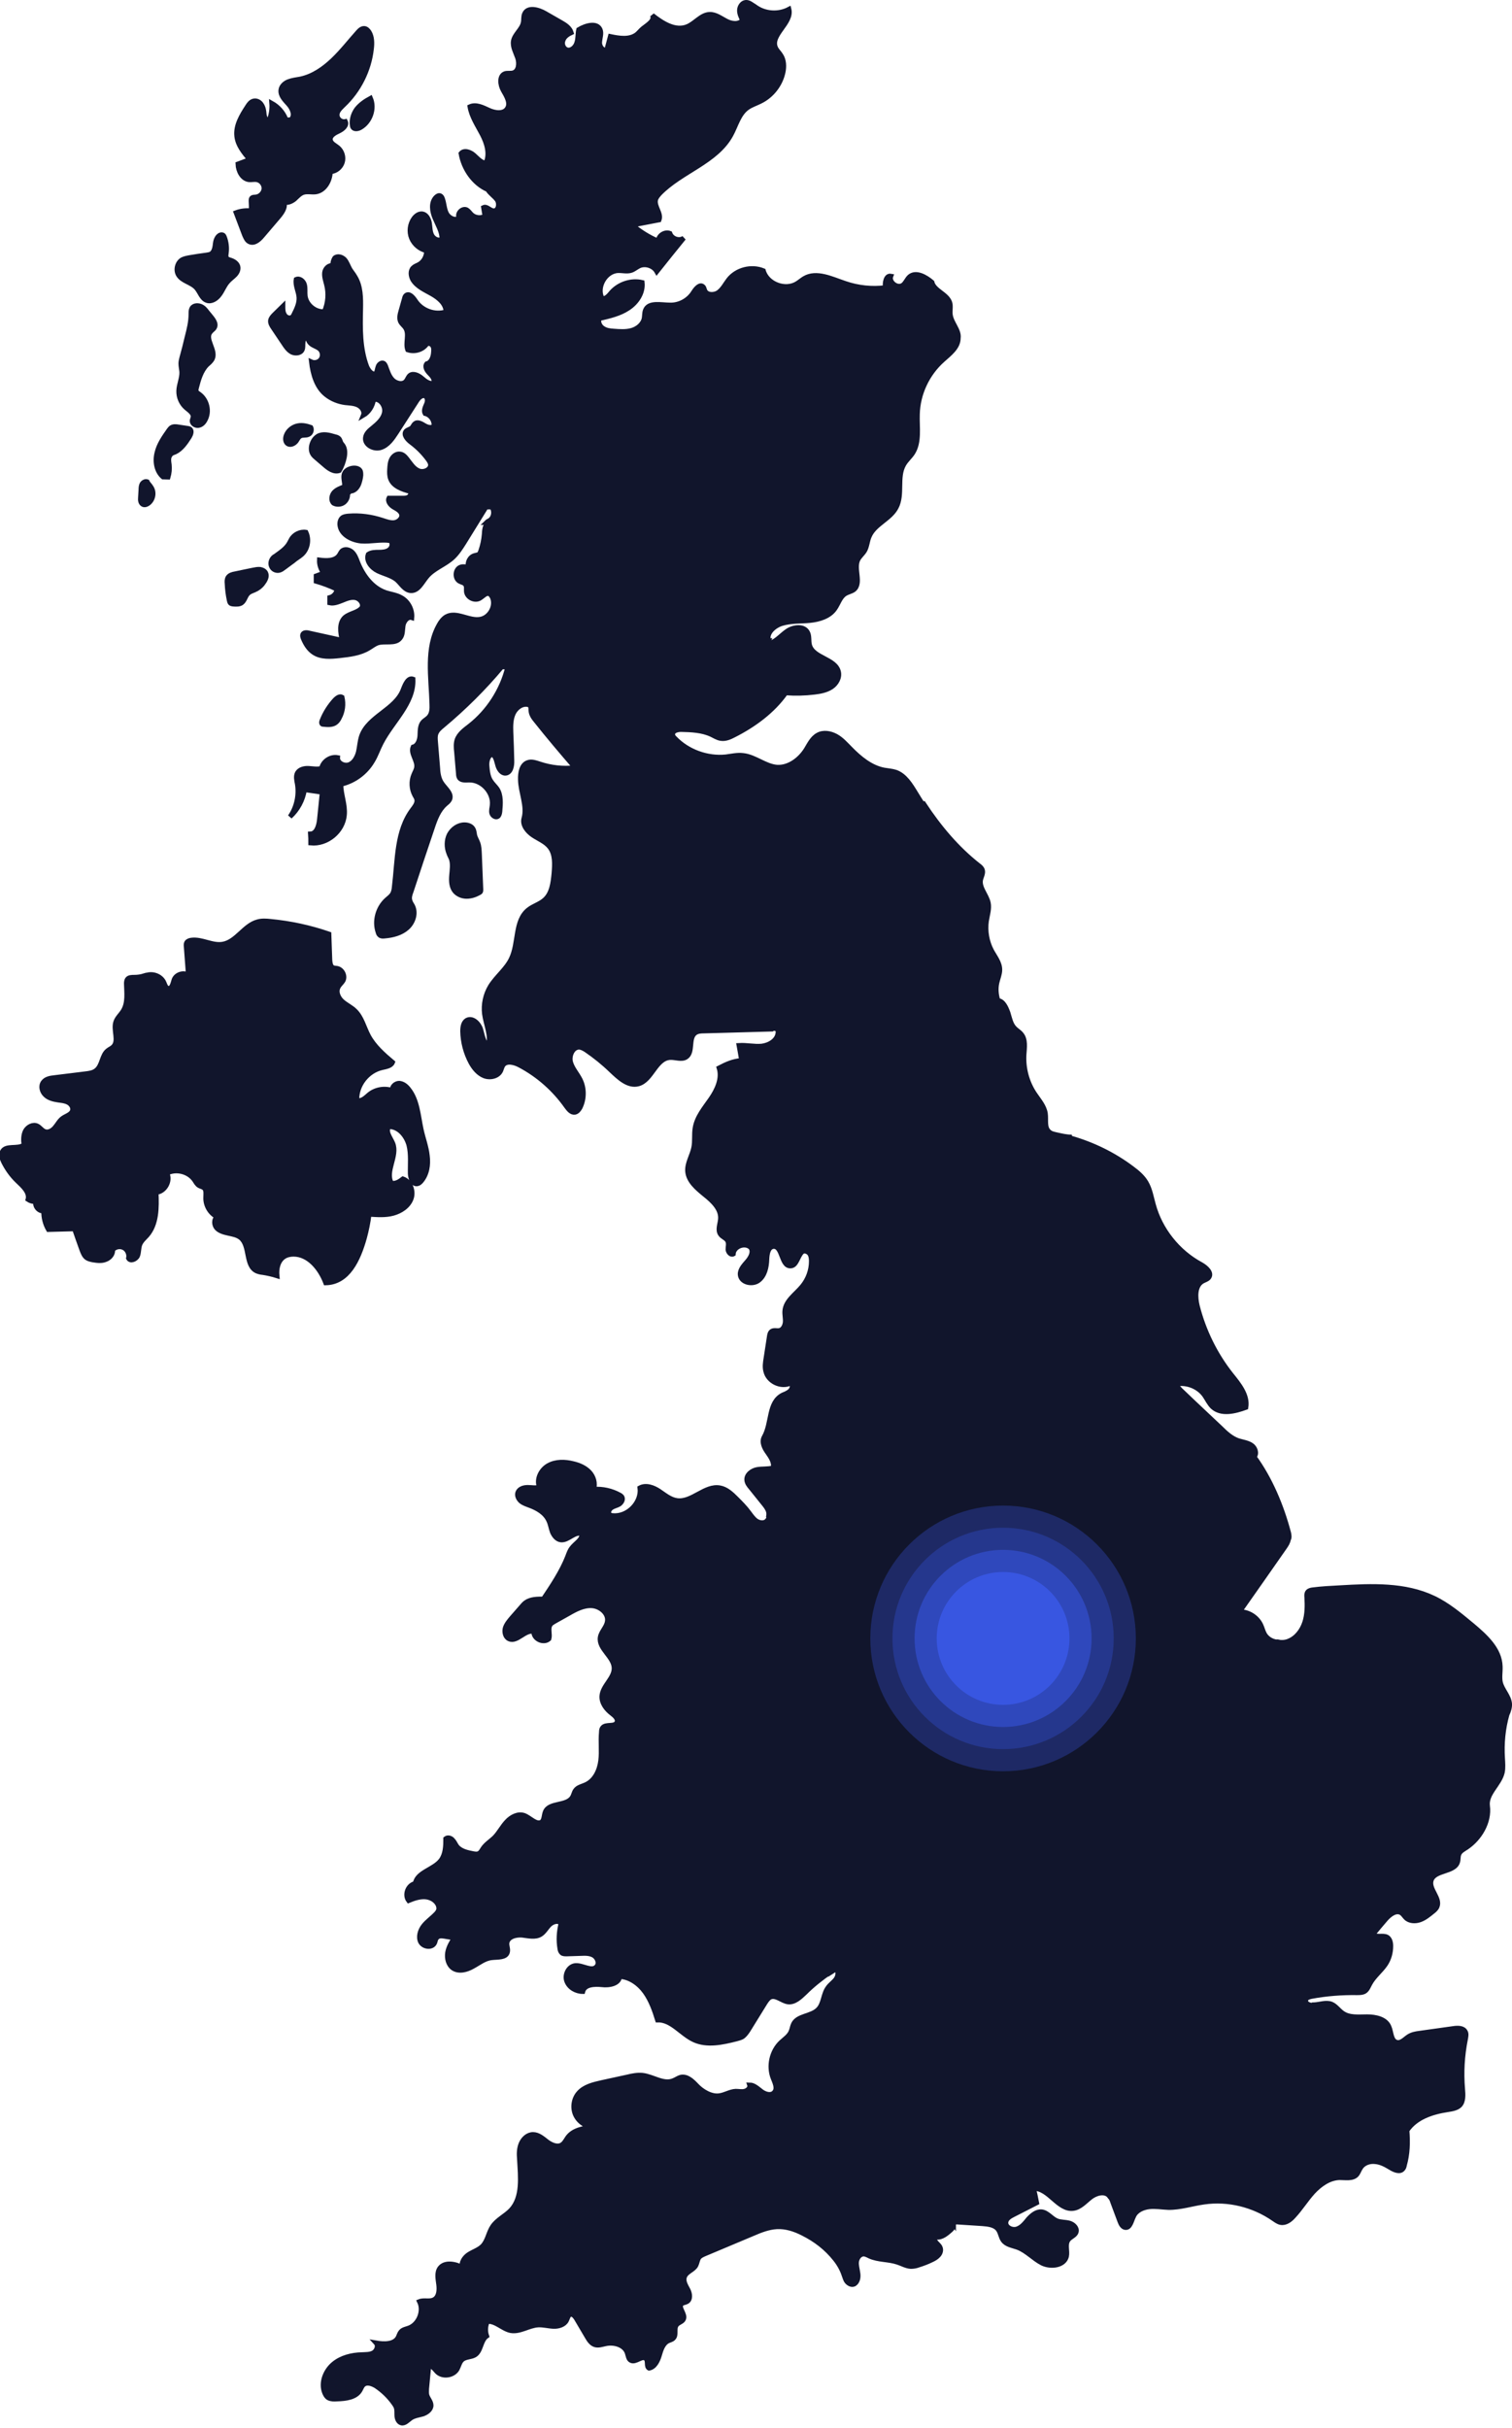<svg width="205" height="329" viewBox="0 0 205 329" fill="none" xmlns="http://www.w3.org/2000/svg">
<g clip-path="url(#clip0)">
<path d="M57.944 156.607C57.816 155.398 57.371 154.251 57.116 153.073C56.702 151.163 56.606 149.062 55.397 147.566C55.078 147.152 54.633 146.802 54.123 146.77C53.614 146.77 53.073 147.247 53.2 147.757C52.149 147.375 50.876 147.597 50.016 148.33C49.539 148.744 48.966 149.317 48.392 149.03C48.329 147.024 49.825 145.114 51.799 144.668C52.34 144.541 53.041 144.446 53.232 143.936C51.99 142.886 50.717 141.771 49.953 140.339C49.348 139.192 49.061 137.855 48.138 136.964C47.628 136.454 46.96 136.168 46.419 135.69C45.877 135.213 45.527 134.417 45.846 133.78C46.005 133.43 46.323 133.207 46.514 132.889C46.864 132.252 46.419 131.329 45.686 131.201C45.495 131.169 45.304 131.169 45.145 131.106C44.827 130.947 44.763 130.501 44.731 130.119C44.699 128.941 44.636 127.763 44.604 126.553C42.025 125.662 39.351 125.089 36.645 124.834C36.072 124.77 35.467 124.738 34.925 124.897C33.111 125.375 32.06 127.604 30.213 127.922C28.781 128.177 27.38 127.19 25.947 127.381C25.693 127.413 25.438 127.508 25.311 127.699C25.215 127.858 25.215 128.081 25.247 128.304C25.342 129.578 25.438 130.851 25.533 132.125C24.897 131.679 23.846 132.029 23.591 132.761C23.432 133.239 23.305 134.003 22.795 133.907C22.477 133.844 22.381 133.462 22.254 133.175C21.84 132.156 20.439 131.711 19.484 132.316C19.484 132.284 19.516 132.252 19.516 132.22C19.102 132.347 18.657 132.411 18.211 132.411C17.861 132.411 17.447 132.411 17.256 132.698C17.16 132.857 17.128 133.048 17.128 133.271C17.16 134.512 17.351 135.85 16.715 136.932C16.396 137.473 15.887 137.887 15.696 138.46C15.314 139.574 16.173 141.039 15.345 141.835C15.123 142.058 14.836 142.153 14.613 142.344C13.785 142.981 13.881 144.35 13.053 145.019C12.639 145.369 12.066 145.433 11.525 145.496C10.156 145.655 8.787 145.846 7.386 146.006C6.813 146.069 6.208 146.165 5.858 146.642C5.476 147.152 5.667 147.916 6.144 148.362C6.59 148.807 7.259 148.966 7.896 149.062C8.341 149.126 8.819 149.157 9.233 149.38C9.647 149.603 9.965 150.081 9.806 150.526C9.615 151.036 8.946 151.195 8.5 151.513C8.055 151.832 7.832 152.309 7.482 152.723C7.163 153.137 6.622 153.487 6.113 153.328C5.699 153.201 5.444 152.755 5.062 152.564C4.489 152.278 3.757 152.66 3.438 153.233C3.152 153.806 3.152 154.474 3.247 155.143C2.356 155.748 0.796 155.111 0.318 156.034C0.095 156.48 0.255 156.989 0.477 157.435C0.955 158.39 1.592 159.282 2.356 160.014C3.088 160.714 4.043 161.542 3.789 162.529C4.075 162.72 4.457 162.847 4.839 162.816C4.68 163.452 5.253 164.153 5.922 164.089C5.89 164.949 6.113 165.84 6.558 166.604C7.736 166.572 8.914 166.541 10.092 166.509C10.411 167.432 10.729 168.355 11.079 169.31C11.238 169.724 11.398 170.17 11.748 170.425C11.971 170.584 12.257 170.648 12.544 170.711C13.117 170.807 13.754 170.902 14.295 170.679C14.868 170.488 15.345 169.947 15.282 169.342C15.664 168.928 16.301 168.801 16.81 169.088C17.288 169.342 17.542 169.979 17.415 170.488C17.67 170.966 18.434 170.648 18.657 170.17C18.848 169.692 18.784 169.119 18.975 168.61C19.166 168.132 19.58 167.782 19.93 167.4C21.267 165.872 21.267 163.612 21.172 161.574C22.35 161.478 23.177 160.014 22.636 158.963C23.878 158.327 25.565 158.74 26.361 159.887C26.552 160.173 26.711 160.492 26.998 160.651C27.221 160.778 27.475 160.81 27.666 160.969C27.985 161.256 27.889 161.765 27.889 162.211C27.826 163.293 28.462 164.408 29.449 164.885C28.94 165.203 29.004 165.999 29.386 166.413C29.768 166.827 30.404 166.986 30.977 167.114C31.551 167.241 32.156 167.337 32.633 167.719C33.938 168.801 33.238 171.444 34.766 172.208C35.053 172.335 35.339 172.399 35.658 172.43C36.294 172.526 36.963 172.685 37.568 172.876C37.472 171.889 37.695 170.839 38.491 170.297C38.873 170.043 39.351 169.947 39.797 169.947C41.866 169.947 43.426 171.889 44.158 173.831C47.183 173.768 48.584 170.679 49.411 167.75C49.698 166.7 49.921 165.617 50.048 164.535C51.13 164.599 52.245 164.694 53.295 164.408C54.346 164.121 55.365 163.452 55.747 162.434C56.129 161.415 55.651 160.078 54.633 159.727C54.187 160.078 53.646 160.428 53.073 160.301C52.181 158.709 53.964 156.607 53.264 154.92C52.945 154.156 52.181 153.264 52.754 152.66C54.059 152.66 55.078 153.869 55.428 155.143C55.747 156.416 55.588 157.754 55.62 159.059C55.651 159.696 56.002 160.555 56.606 160.396C56.797 160.364 56.957 160.205 57.084 160.078C57.912 159.123 58.103 157.817 57.944 156.607Z" fill="#11152C" stroke="#11152C" stroke-width="0.637"/>
<path d="M128.559 297.965C128.686 297.073 128.559 296.086 129.004 295.29C129.227 294.94 129.545 294.654 129.768 294.335C130.023 293.985 130.182 293.571 130.023 293.157C129.959 292.966 129.832 292.807 129.8 292.616C129.737 292.202 130.246 291.916 130.66 291.884C131.074 291.852 131.488 292.011 131.901 291.916C131.838 292.457 132.538 292.743 133.016 293.03C133.716 293.444 134.162 294.272 134.958 294.399C134.926 293.412 135.499 292.393 135.085 291.534C134.958 291.279 134.767 291.056 134.639 290.801C134.321 290.196 134.448 289.464 134.448 288.796C134.48 287.649 134.162 286.503 133.621 285.548C133.27 284.975 132.857 284.275 133.143 283.702C133.366 283.256 133.875 283.097 134.353 282.906C135.213 282.556 135.881 281.887 136.486 281.187C136.391 279.34 136.327 277.493 136.231 275.679C136.199 275.137 136.168 274.533 135.786 274.15C135.626 273.959 135.372 273.832 135.244 273.641C134.862 273.164 135.022 272.368 134.576 271.922C134.353 271.699 133.971 271.604 133.875 271.317C133.78 271.094 133.875 270.871 133.812 270.648C133.716 270.298 133.27 270.139 132.984 269.916C132.443 269.47 132.347 268.674 132.538 268.006C132.729 267.337 133.143 266.764 133.43 266.128C133.557 265.841 133.684 265.523 133.652 265.172C133.589 264.886 133.43 264.631 133.302 264.376C133.143 264.058 133.079 263.676 133.048 263.326C132.793 261.638 132.538 259.887 133.079 258.296C133.334 257.563 133.748 256.863 133.939 256.099C134.13 255.335 134.066 254.443 133.461 253.902C133.207 253.679 132.888 253.52 132.761 253.233C132.666 253.011 132.697 252.724 132.793 252.501C133.016 251.705 133.398 250.941 133.557 250.145C133.716 249.349 133.589 248.394 132.952 247.853C132.315 247.312 131.392 247.344 130.564 247.375C130.437 247.375 130.278 247.407 130.182 247.503C130.087 247.598 130.119 247.757 130.119 247.885C130.182 248.33 130.31 248.744 130.246 249.19C130.182 249.636 129.864 250.082 129.418 250.05C129.609 250.559 130.023 250.941 130.373 251.355C130.723 251.769 131.042 252.278 131.01 252.82C130.978 253.361 130.437 253.902 129.928 253.743C129.354 253.584 129.259 252.82 128.877 252.342C128.495 251.896 127.858 251.737 127.285 251.801C126.712 251.864 126.171 252.151 125.661 252.406C125.693 252.788 125.693 253.202 125.502 253.552C125.311 253.902 124.834 254.093 124.515 253.87C124.77 253.456 124.069 253.106 123.56 253.074C122.573 253.042 121.554 252.979 120.567 252.947C120.536 253.52 120.376 254.093 120.09 254.571C119.835 254.602 119.58 254.539 119.421 254.348C119.23 254.157 119.198 253.87 119.103 253.647C118.689 252.692 117.352 252.246 116.46 252.788C115.569 253.329 115.314 254.698 115.951 255.526C116.238 255.908 116.715 256.258 116.62 256.736C116.588 256.863 116.492 256.99 116.397 257.086C115.728 257.85 114.869 258.455 113.913 258.773C113.595 258.869 113.245 258.964 112.958 259.155C112.29 259.633 112.226 260.556 112.194 261.352C112.162 262.339 112.162 263.326 112.131 264.313C112.131 264.95 112.099 265.586 112.322 266.191C112.417 266.51 112.576 266.796 112.608 267.146C112.608 267.178 112.608 267.242 112.608 267.274C112.863 267.114 113.086 266.955 113.34 266.796C113.722 267.114 113.627 267.783 113.309 268.197C112.99 268.611 112.544 268.897 112.258 269.311C111.589 270.203 111.685 271.508 110.921 272.272C109.997 273.227 108.151 273.068 107.578 274.246C107.419 274.564 107.387 274.946 107.228 275.297C106.973 275.902 106.368 276.284 105.89 276.729C104.617 277.939 104.171 279.945 104.808 281.569C105.063 282.205 105.445 283.001 104.967 283.511C104.553 283.988 103.757 283.765 103.248 283.383C102.739 283.001 102.229 282.492 101.624 282.492C101.752 282.874 101.37 283.256 100.956 283.351C100.574 283.447 100.16 283.351 99.746 283.351C98.982 283.383 98.281 283.861 97.517 283.956C96.435 284.116 95.161 283.351 94.429 282.556C93.856 281.951 93.156 281.282 92.328 281.441C91.946 281.537 91.627 281.791 91.277 281.919C89.94 282.46 88.539 281.346 87.106 281.187C86.438 281.123 85.737 281.25 85.101 281.409C83.923 281.664 82.777 281.919 81.599 282.173C80.453 282.428 79.243 282.715 78.479 283.574C77.778 284.338 77.587 285.548 78.001 286.503C78.415 287.458 79.402 288.159 80.421 288.191C79.147 288.35 77.746 288.573 76.982 289.592C76.728 289.942 76.568 290.324 76.218 290.578C75.613 290.992 74.785 290.642 74.18 290.196C73.608 289.751 73.003 289.209 72.27 289.209C71.538 289.209 70.933 289.783 70.647 290.451C70.36 291.12 70.36 291.852 70.424 292.584C70.551 294.972 70.901 297.71 69.278 299.461C68.513 300.257 67.431 300.735 66.794 301.658C66.221 302.486 66.126 303.6 65.425 304.332C64.916 304.842 64.184 305.064 63.579 305.446C62.974 305.829 62.433 306.593 62.719 307.229C61.732 306.72 60.3 306.433 59.631 307.325C59.185 307.93 59.376 308.789 59.472 309.553C59.567 310.318 59.504 311.241 58.835 311.591C58.23 311.909 57.498 311.591 56.861 311.846C57.498 313.151 56.766 314.966 55.397 315.443C55.046 315.571 54.601 315.634 54.346 315.953C54.155 316.176 54.091 316.462 53.964 316.717C53.455 317.672 52.054 317.64 50.971 317.449C51.321 317.831 51.067 318.532 50.621 318.786C50.175 319.041 49.602 319.009 49.061 319.041C47.692 319.073 46.291 319.423 45.24 320.283C44.19 321.142 43.553 322.607 43.903 323.912C43.999 324.262 44.222 324.772 44.572 324.931C44.922 325.09 45.304 325.09 45.686 325.058C46.864 325.026 48.265 324.867 48.838 323.848C48.965 323.626 49.061 323.339 49.252 323.148C49.73 322.702 50.494 322.989 51.035 323.339C51.926 323.944 52.722 324.708 53.359 325.599C53.486 325.79 53.645 325.981 53.709 326.204C53.837 326.586 53.773 326.968 53.805 327.382C53.837 327.764 54.028 328.21 54.41 328.306C54.887 328.433 55.301 327.924 55.715 327.637C56.193 327.319 56.797 327.255 57.339 327.096C57.88 326.905 58.453 326.491 58.453 325.918C58.453 325.408 58.007 324.995 57.88 324.517C57.816 324.262 57.848 323.976 57.848 323.689C57.944 322.67 58.039 321.683 58.135 320.665C58.548 320.474 58.899 320.983 59.217 321.333C59.949 322.129 61.446 321.938 61.987 321.015C62.21 320.601 62.305 320.092 62.624 319.773C63.069 319.328 63.833 319.423 64.375 319.105C65.266 318.563 65.139 317.131 65.998 316.526C65.775 315.889 65.807 315.157 66.094 314.552C67.24 314.488 68.132 315.571 69.246 315.794C70.519 316.016 71.697 315.093 72.971 315.029C73.671 314.998 74.34 315.189 75.04 315.221C75.741 315.252 76.537 314.998 76.823 314.393C76.982 314.074 77.046 313.66 77.364 313.597C77.683 313.533 77.937 313.852 78.128 314.138C78.606 314.966 79.115 315.794 79.593 316.621C79.848 317.067 80.166 317.545 80.644 317.704C81.121 317.863 81.63 317.672 82.108 317.576C83.254 317.322 84.687 317.736 85.037 318.818C85.164 319.2 85.196 319.678 85.546 319.837C86.183 320.187 87.106 319.073 87.584 319.614C87.902 319.964 87.584 320.665 87.998 320.888C88.762 320.76 89.176 319.901 89.399 319.168C89.622 318.404 89.876 317.545 90.577 317.194C90.831 317.067 91.118 317.035 91.309 316.812C91.755 316.367 91.341 315.539 91.723 315.029C91.978 314.679 92.519 314.616 92.678 314.234C92.996 313.565 91.882 312.642 92.423 312.164C92.614 312.005 92.901 312.005 93.124 311.878C93.665 311.591 93.569 310.795 93.283 310.254C92.996 309.713 92.614 309.108 92.805 308.535C93.028 307.802 94.015 307.611 94.365 306.943C94.525 306.624 94.556 306.242 94.747 305.924C94.938 305.669 95.225 305.542 95.511 305.415C97.708 304.491 99.905 303.568 102.102 302.645C103.121 302.199 104.203 301.785 105.317 301.722C106.527 301.658 107.737 302.04 108.851 302.613C110.57 303.473 112.035 304.587 113.245 306.115C113.754 306.752 114.168 307.484 114.423 308.248C114.55 308.567 114.614 308.917 114.837 309.171C115.06 309.426 115.41 309.617 115.728 309.522C115.855 309.49 115.951 309.394 116.047 309.299C116.365 308.917 116.397 308.376 116.301 307.898C116.238 307.42 116.078 306.911 116.142 306.433C116.206 305.956 116.556 305.446 117.065 305.415C117.352 305.415 117.638 305.574 117.893 305.701C119.071 306.242 120.44 306.115 121.682 306.529C122.287 306.72 122.86 307.07 123.496 307.102C123.847 307.102 124.229 307.038 124.547 306.911C125.152 306.72 125.757 306.497 126.33 306.211C126.68 306.051 126.999 305.86 127.253 305.574C127.508 305.287 127.635 304.873 127.476 304.523C127.381 304.269 127.126 304.077 126.935 303.855C126.744 303.632 126.585 303.313 126.712 303.059C127.412 303.345 128.145 302.836 128.718 302.326C128.941 302.135 129.132 301.976 129.227 301.753C129.195 301.69 129.132 301.626 129.1 301.562C129.068 301.531 129.036 301.531 129.036 301.467C128.59 300.862 128.208 300.225 128.145 299.461C128.368 298.92 128.495 298.442 128.559 297.965Z" fill="#11152C" stroke="#11152C" stroke-width="0.637"/>
<path d="M150.781 294.303C150.717 293.89 150.686 293.476 150.622 293.062C150.622 292.934 150.59 292.807 150.654 292.68C150.749 292.489 150.972 292.457 151.195 292.425C152.691 292.139 153.965 290.833 154.188 289.305C154.442 287.681 153.646 285.867 154.57 284.498C154.92 283.956 155.525 283.574 155.652 282.938C155.716 282.683 155.684 282.365 155.875 282.205C156.002 282.11 156.193 282.078 156.321 281.982C156.607 281.823 156.671 281.409 156.703 281.091C156.798 280.168 156.83 279.276 156.767 278.353C157.435 278.321 157.785 277.493 157.785 276.825C157.785 276.156 157.753 275.488 157.722 274.819C157.626 271.954 157.499 269.088 157.403 266.191C157.403 265.777 157.371 265.332 157.244 264.95C157.117 264.567 156.926 264.217 156.798 263.835C156.735 263.612 156.703 263.39 156.576 263.167C156.448 262.976 156.289 262.816 156.098 262.657C155.079 261.766 154.029 260.874 153.01 259.983C152.819 259.601 152.946 259.123 153.201 258.773C153.455 258.423 153.774 258.136 154.06 257.818C154.379 257.436 154.57 256.99 154.729 256.513C155.175 255.08 155.111 253.52 154.506 252.119C154.347 251.705 154.092 251.291 154.188 250.846C154.22 250.623 154.315 250.432 154.442 250.241C154.793 249.604 155.111 248.967 155.461 248.33C155.62 248.044 155.78 247.757 155.716 247.439C155.652 247.121 155.398 246.898 155.143 246.675C154.697 246.293 154.251 245.943 153.838 245.561C153.742 245.465 153.646 245.401 153.519 245.37C153.328 245.338 153.169 245.497 153.073 245.656C152.5 246.388 152.214 247.375 151.418 247.885C150.908 248.203 150.176 248.362 150.017 248.935C149.762 249.795 151.1 250.623 150.749 251.451C150.431 251.451 150.113 251.451 149.794 251.451C149.731 251.769 149.667 252.119 149.635 252.438C149.444 252.788 148.871 252.438 148.807 252.055C148.744 251.673 148.839 251.228 148.616 250.909C148.457 250.686 148.202 250.591 147.948 250.527C146.419 250.113 144.637 250.941 143.968 252.374C143.745 252.851 143.586 253.424 143.172 253.743C142.408 254.316 141.262 253.615 140.912 252.724C140.561 251.833 140.752 250.846 140.752 249.891C140.752 249.668 140.721 249.413 140.53 249.286C140.402 249.19 140.243 249.19 140.084 249.19C139.415 249.222 138.747 249.222 138.11 249.445C137.473 249.668 136.9 250.113 136.677 250.75C136.55 251.132 136.582 251.546 136.55 251.928C136.486 252.629 136.263 253.329 135.881 253.902C135.149 254.029 134.353 253.966 133.557 253.87C134.067 254.411 134.13 255.271 133.939 255.971C133.748 256.736 133.334 257.436 133.08 258.168C132.538 259.792 132.793 261.543 133.048 263.198C133.111 263.549 133.143 263.931 133.302 264.249C133.43 264.504 133.621 264.759 133.653 265.045C133.716 265.363 133.589 265.682 133.43 266C133.111 266.637 132.729 267.21 132.538 267.879C132.347 268.547 132.443 269.375 132.984 269.789C133.271 270.012 133.716 270.171 133.812 270.521C133.876 270.744 133.78 270.999 133.876 271.19C134.003 271.476 134.353 271.572 134.576 271.795C135.022 272.208 134.863 273.004 135.245 273.514C135.404 273.705 135.627 273.832 135.786 274.023C136.168 274.405 136.2 275.01 136.232 275.551C136.327 277.398 136.391 279.244 136.486 281.059C135.913 281.76 135.213 282.428 134.353 282.778C133.907 282.969 133.366 283.129 133.143 283.574C132.825 284.179 133.271 284.848 133.621 285.421C134.194 286.408 134.48 287.554 134.449 288.668C134.449 289.337 134.321 290.069 134.64 290.674C134.767 290.929 134.958 291.152 135.085 291.406C135.499 292.298 134.926 293.317 134.958 294.272C134.162 294.112 133.716 293.285 133.016 292.903C132.538 292.616 131.806 292.361 131.902 291.788C131.488 291.884 131.074 291.757 130.66 291.757C130.246 291.788 129.769 292.075 129.8 292.489C129.832 292.68 129.96 292.839 130.023 293.03C130.182 293.412 129.991 293.858 129.769 294.208C129.514 294.558 129.195 294.813 129.004 295.163C128.527 295.959 128.654 296.914 128.559 297.837C128.495 298.315 128.368 298.793 128.4 299.302C128.431 300.034 128.845 300.671 129.291 301.308V301.276C129.355 301.085 129.578 301.085 129.769 301.085C130.915 301.148 132.061 301.244 133.207 301.308C134.003 301.371 134.894 301.467 135.34 302.104C135.658 302.549 135.69 303.154 136.009 303.568C136.454 304.173 137.282 304.269 137.983 304.523C139.224 305.001 140.116 306.051 141.294 306.656C142.472 307.229 144.286 307.007 144.605 305.733C144.764 305.001 144.382 304.109 144.828 303.504C145.114 303.091 145.751 302.931 145.91 302.454C146.101 301.913 145.56 301.371 144.987 301.212C144.414 301.053 143.809 301.117 143.268 300.894C142.535 300.575 142.026 299.779 141.23 299.684C140.53 299.62 139.925 300.13 139.447 300.639C139.001 301.18 138.556 301.785 137.887 302.008C137.218 302.231 136.295 301.785 136.391 301.085C136.454 300.607 136.932 300.321 137.378 300.098C138.428 299.557 139.511 299.015 140.561 298.474C140.434 297.837 140.307 297.169 140.148 296.532C142.217 296.468 143.49 299.525 145.528 299.238C146.451 299.111 147.12 298.315 147.852 297.742C148.584 297.169 149.794 296.819 150.399 297.551L150.431 297.583C150.686 296.564 150.908 295.418 150.781 294.303Z" fill="#11152C" stroke="#11152C" stroke-width="0.637"/>
<path d="M177.461 272.399C177.047 273.036 176.856 273.959 176.124 274.214C175.582 274.405 174.946 274.119 174.595 273.641C174.245 273.164 174.118 272.559 174.086 271.986C173.768 272.049 173.481 272.145 173.354 272.431C173.194 272.782 173.386 273.164 173.417 273.546C173.417 274.182 172.844 274.755 172.208 274.724C172.526 275.169 172.844 275.679 172.685 276.188C172.59 276.57 172.239 276.825 172.017 277.111C171.762 277.398 171.603 277.875 171.857 278.162C172.43 278.13 172.717 278.99 172.335 279.467C171.953 279.913 171.284 279.945 170.711 279.818C170.839 280.263 170.902 280.709 170.87 281.155C170.361 281.473 169.692 281.25 169.247 280.868C168.801 280.486 168.514 279.945 168.132 279.499C167.878 279.181 167.432 278.926 167.082 279.085C166.286 279.467 167.241 281.027 166.54 281.537C166.158 281.823 165.585 281.537 165.299 281.155C164.98 280.773 164.758 280.295 164.312 280.104C164.089 280.009 163.771 279.945 163.707 279.69C163.675 279.499 163.802 279.34 163.834 279.149C163.898 278.799 163.675 278.48 163.357 278.321C163.038 278.162 162.688 278.162 162.338 278.162C162.306 278.703 162.147 279.244 161.86 279.722C161.415 279.849 160.969 279.531 160.778 279.117C160.587 278.703 160.587 278.258 160.587 277.812C160.842 277.684 161.096 277.557 161.351 277.43C161.319 277.175 161.287 276.92 161.256 276.634C160.682 276.475 160.109 276.315 159.536 276.156C159.218 276.061 158.868 275.933 158.709 275.647C158.518 275.265 158.772 274.819 158.613 274.437C158.518 274.214 158.326 274.055 158.135 273.928C157.976 273.8 157.849 273.673 157.722 273.546C157.753 273.991 157.753 274.437 157.785 274.851C157.817 275.52 157.849 276.188 157.849 276.857C157.849 277.525 157.499 278.353 156.83 278.385C156.862 279.308 156.83 280.231 156.766 281.123C156.735 281.473 156.671 281.855 156.384 282.014C156.225 282.11 156.066 282.11 155.939 282.237C155.748 282.396 155.748 282.715 155.716 282.969C155.588 283.606 154.984 283.988 154.633 284.529C153.71 285.867 154.506 287.713 154.251 289.337C154.028 290.865 152.755 292.17 151.259 292.457C151.068 292.489 150.813 292.552 150.717 292.712C150.654 292.839 150.686 292.966 150.686 293.094C150.749 293.508 150.781 293.921 150.845 294.335C150.972 295.45 150.749 296.596 150.526 297.71C150.686 297.901 150.781 298.124 150.845 298.347C151.163 299.238 151.513 300.098 151.832 300.989C151.959 301.34 152.182 301.753 152.532 301.817C153.233 301.944 153.392 300.926 153.71 300.289C154.06 299.493 154.984 299.111 155.811 299.015C156.671 298.92 157.531 299.079 158.39 299.111C160.014 299.143 161.606 298.602 163.229 298.379C166.541 297.901 169.979 298.761 172.717 300.671C173.003 300.862 173.29 301.085 173.64 301.148C174.309 301.276 174.946 300.798 175.391 300.289C176.346 299.27 177.079 298.06 178.034 297.01C178.989 295.991 180.231 295.099 181.631 295.068C182.427 295.068 183.382 295.259 183.924 294.686C184.178 294.399 184.274 294.017 184.497 293.699C184.911 293.062 185.738 292.807 186.471 292.903C187.235 292.966 187.903 293.348 188.54 293.73C189.049 294.049 189.814 294.367 190.196 293.89C190.323 293.762 190.387 293.571 190.418 293.38C190.864 291.82 190.896 290.292 190.769 288.668C191.947 286.917 194.143 286.185 196.245 285.867C196.85 285.771 197.518 285.676 197.932 285.262C198.441 284.72 198.378 283.829 198.314 283.065C198.123 280.804 198.25 278.544 198.696 276.315C198.76 275.965 198.855 275.551 198.664 275.265C198.378 274.755 197.645 274.755 197.041 274.851C195.512 275.074 194.016 275.265 192.488 275.488C191.978 275.551 191.437 275.647 190.992 275.933C190.482 276.252 190.005 276.857 189.4 276.729C188.572 276.538 188.667 275.36 188.317 274.596C187.871 273.546 186.502 273.259 185.356 273.259C184.21 273.259 182.937 273.418 182.013 272.75C181.472 272.368 181.122 271.795 180.517 271.54C179.785 271.253 178.957 271.604 178.161 271.635C178.129 271.635 178.097 271.635 178.066 271.635C177.843 271.922 177.62 272.145 177.461 272.399Z" fill="#11152C" stroke="#11152C" stroke-width="0.637"/>
<path d="M204.681 230.852C204.586 229.801 203.694 229.005 203.44 227.986C203.28 227.286 203.44 226.522 203.408 225.79C203.344 223.466 201.402 221.715 199.619 220.218C197.964 218.849 196.308 217.448 194.366 216.525C190.482 214.678 185.993 214.87 181.695 215.124C180.453 215.188 179.211 215.252 177.97 215.411C177.715 215.443 177.46 215.506 177.301 215.697C177.142 215.888 177.142 216.175 177.174 216.43C177.237 217.576 177.237 218.754 176.887 219.836C176.537 220.919 175.773 221.937 174.722 222.351C174.277 222.542 173.767 222.574 173.29 222.479C172.939 223.084 172.526 223.657 172.048 224.166C171.889 224.357 171.698 224.548 171.475 224.675C171.22 224.803 170.902 224.835 170.615 224.835C169.883 224.898 169.151 224.93 168.419 224.994C168.482 225.981 168.578 226.936 168.705 227.923C167.909 228.114 167.05 228.05 166.285 227.7C165.84 227.477 165.235 227.159 164.853 227.509C164.725 227.636 164.662 227.795 164.598 227.986C164.312 228.782 164.025 229.61 163.739 230.406C163.643 230.724 163.516 231.043 163.293 231.298C162.752 231.934 161.765 231.902 160.937 231.743C160.109 231.584 159.218 231.361 158.454 231.711C158.454 232.953 159.44 234.131 160.65 234.354C160.587 234.895 160.491 235.405 160.427 235.946C159.886 235.978 159.345 236.041 158.867 236.296C158.39 236.551 157.976 237.028 158.008 237.538C158.008 237.792 158.103 238.015 158.04 238.27C157.944 238.716 157.435 238.907 156.989 239.002C156.798 239.48 157.307 239.957 157.753 240.18C158.231 240.403 158.772 240.721 158.772 241.231C158.74 241.645 158.103 241.422 157.721 241.39C157.276 241.358 156.925 241.708 156.766 242.122C156.607 242.536 156.639 242.982 156.671 243.396C155.907 243.396 155.142 243.396 154.378 243.428C154.506 244.319 154.538 245.21 154.506 246.134C154.729 246.325 154.951 246.516 155.174 246.707C155.429 246.93 155.684 247.152 155.747 247.471C155.811 247.789 155.652 248.108 155.493 248.362C155.142 248.999 154.824 249.636 154.474 250.273C154.378 250.464 154.251 250.655 154.219 250.877C154.155 251.323 154.378 251.737 154.538 252.151C155.111 253.52 155.206 255.112 154.76 256.544C154.601 257.022 154.41 257.468 154.092 257.85C153.837 258.2 153.487 258.455 153.232 258.805C152.978 259.155 152.85 259.633 153.041 260.015C154.06 260.906 155.111 261.798 156.129 262.689C156.32 262.848 156.48 263.007 156.607 263.198C156.734 263.389 156.766 263.644 156.83 263.867C156.957 264.249 157.148 264.599 157.276 264.981C157.403 265.395 157.403 265.809 157.435 266.223C157.467 266.923 157.498 267.656 157.498 268.356C158.358 268.42 159.218 268.452 160.077 268.42C160.332 268.42 160.587 268.388 160.809 268.292C161.351 268.07 161.637 267.337 161.351 266.796C162.083 266.828 162.815 266.764 163.516 266.573C163.293 266.446 163.261 266.096 163.42 265.936C164.375 265.714 165.108 265.013 165.967 264.599C166.827 264.185 168.132 264.249 168.482 265.141C168.705 265.714 168.61 266.605 169.215 266.732C169.374 266.764 169.533 266.732 169.66 266.796C169.915 266.892 170.01 267.242 170.17 267.465C170.615 268.07 171.602 267.815 172.271 267.433C172.939 267.019 173.704 266.541 174.404 266.828C174.468 267.369 174.945 267.815 175.486 267.847C175.423 268.674 175.518 269.502 175.741 270.266C175.9 270.871 175.55 271.603 174.945 271.795C174.659 271.89 174.277 271.922 173.958 271.954C174.022 272.527 174.117 273.132 174.468 273.609C174.818 274.087 175.455 274.373 175.996 274.182C176.728 273.928 176.919 273.004 177.333 272.368C177.492 272.113 177.715 271.89 177.938 271.699C177.46 271.699 176.919 271.412 177.046 270.967C177.142 270.68 177.492 270.585 177.779 270.521C179.816 270.139 181.918 269.98 183.987 270.012C184.337 270.012 184.719 270.012 185.038 269.821C185.388 269.598 185.547 269.152 185.738 268.802C186.279 267.783 187.234 267.083 187.871 266.127C188.349 265.395 188.572 264.536 188.572 263.676C188.572 263.198 188.444 262.689 188.062 262.466C187.489 262.148 186.566 262.594 186.184 262.052C186.757 261.352 187.33 260.683 187.903 260.015C188.444 259.41 189.272 258.773 189.972 259.187C190.227 259.346 190.386 259.633 190.609 259.856C191.087 260.333 191.883 260.365 192.519 260.142C193.156 259.919 193.697 259.474 194.207 259.06C194.461 258.869 194.716 258.646 194.843 258.359C195.353 257.213 193.697 256.003 194.048 254.793C194.493 253.329 197.263 253.743 197.645 252.246C197.741 251.928 197.677 251.578 197.804 251.259C197.964 250.814 198.441 250.591 198.823 250.336C200.638 249.126 201.975 246.866 201.688 244.701C201.466 243.014 203.312 241.804 203.694 240.148C203.822 239.512 203.758 238.875 203.726 238.238C203.599 236.232 203.79 234.227 204.331 232.316C204.554 231.839 204.713 231.329 204.681 230.852Z" fill="#11152C" stroke="#11152C" stroke-width="0.637"/>
<path d="M108.278 215.22C108.246 214.265 108.119 213.309 107.928 212.386C107.832 211.877 107.641 211.336 107.164 211.145C106.814 211.017 106.432 211.113 106.081 210.954C105.668 210.763 105.508 210.158 105.795 209.776C106.177 209.298 107.037 209.362 107.355 208.82C107.673 208.247 107.068 207.642 106.559 207.26C105.795 206.687 104.999 206.146 104.235 205.573C104.203 205.796 104.076 205.987 103.885 206.146C103.503 206.433 102.93 206.337 102.516 206.051C102.134 205.764 101.847 205.35 101.561 204.968C101.051 204.268 100.446 203.663 99.841 203.058C99.205 202.421 98.504 201.753 97.613 201.593C95.575 201.211 93.824 203.599 91.787 203.313C90.863 203.185 90.131 202.549 89.367 202.039C88.603 201.53 87.584 201.148 86.756 201.593C87.011 203.599 85.101 205.541 83.095 205.35C82.936 205.35 82.776 205.318 82.649 205.191C82.394 204.936 82.617 204.491 82.904 204.3C83.222 204.077 83.636 204.013 83.954 203.822C84.273 203.599 84.528 203.185 84.337 202.835C84.241 202.708 84.114 202.612 83.986 202.549C82.936 201.975 81.694 201.689 80.484 201.784C80.771 200.988 80.484 200.065 79.911 199.46C79.338 198.855 78.542 198.505 77.714 198.314C76.6 198.028 75.359 197.996 74.34 198.569C73.321 199.142 72.684 200.447 73.13 201.498C72.621 201.657 72.079 201.53 71.538 201.53C70.997 201.53 70.392 201.721 70.201 202.23C70.042 202.644 70.296 203.122 70.615 203.408C70.965 203.695 71.379 203.822 71.793 203.981C72.843 204.363 73.894 204.968 74.371 205.987C74.626 206.496 74.69 207.069 74.881 207.579C75.104 208.088 75.486 208.598 76.059 208.661C77.078 208.757 78.001 207.388 78.892 207.865C78.924 208.661 78.001 209.107 77.523 209.744C77.237 210.094 77.109 210.508 76.95 210.922C76.186 212.896 74.849 214.901 73.671 216.652C72.843 216.652 71.952 216.652 71.283 217.13C71.06 217.289 70.869 217.512 70.71 217.703C70.264 218.212 69.819 218.722 69.373 219.231C69.023 219.645 68.641 220.091 68.482 220.632C68.354 221.173 68.513 221.842 69.023 222.065C70.105 222.574 71.188 220.759 72.366 221.078C72.302 222.065 73.703 222.733 74.435 222.065C74.626 221.428 74.244 220.664 74.626 220.123C74.754 219.932 74.976 219.836 75.167 219.709C75.804 219.359 76.409 219.008 77.046 218.658C78.033 218.085 79.115 217.512 80.23 217.576C81.376 217.639 82.554 218.626 82.331 219.741C82.204 220.505 81.503 221.078 81.376 221.842C81.121 223.402 83.222 224.453 83.254 226.013C83.286 227.413 81.694 228.4 81.599 229.801C81.535 230.756 82.204 231.616 82.968 232.189C83.35 232.476 83.827 232.921 83.636 233.367C83.35 234.036 82.14 233.526 81.694 234.099C81.567 234.258 81.535 234.449 81.535 234.672C81.407 235.978 81.599 237.283 81.439 238.556C81.28 239.862 80.675 241.199 79.497 241.772C78.988 242.027 78.351 242.122 78.033 242.568C77.81 242.854 77.778 243.237 77.587 243.523C76.823 244.765 74.467 244.16 73.926 245.497C73.735 245.943 73.798 246.548 73.448 246.866C72.684 247.312 71.92 246.293 71.06 245.975C70.233 245.688 69.309 246.166 68.704 246.834C68.1 247.471 67.686 248.299 67.081 248.935C66.54 249.477 65.871 249.859 65.457 250.495C65.298 250.75 65.171 251.005 64.916 251.132C64.693 251.259 64.406 251.196 64.184 251.164C63.356 251.005 62.433 250.814 61.923 250.145C61.732 249.859 61.605 249.54 61.35 249.286C61.127 249.031 60.713 248.904 60.427 249.126C60.427 250.145 60.395 251.228 59.79 252.055C58.835 253.329 56.543 253.647 56.288 255.207C55.301 255.398 54.792 256.736 55.397 257.531C56.097 257.245 56.829 256.99 57.593 257.022C58.357 257.054 59.121 257.468 59.408 258.168C59.472 258.359 59.504 258.55 59.472 258.741C59.408 258.964 59.281 259.155 59.121 259.314C58.58 259.887 57.912 260.333 57.434 260.938C56.956 261.543 56.67 262.434 57.02 263.135C57.402 263.835 58.58 263.994 58.931 263.262C59.026 263.071 59.026 262.848 59.153 262.657C59.631 261.893 60.841 262.721 61.669 262.434C61.255 263.103 60.809 263.803 60.681 264.567C60.554 265.363 60.777 266.255 61.446 266.701C62.242 267.21 63.292 266.923 64.12 266.446C64.948 266 65.712 265.363 66.667 265.268C67.463 265.172 68.577 265.3 68.8 264.536C68.927 264.122 68.704 263.708 68.736 263.294C68.832 262.434 69.914 262.148 70.774 262.211C71.633 262.307 72.557 262.562 73.289 262.116C73.798 261.798 74.085 261.225 74.499 260.811C74.913 260.397 75.677 260.142 76.059 260.62C75.772 261.734 75.709 262.912 75.9 264.026C75.931 264.249 75.995 264.472 76.186 264.631C76.345 264.758 76.6 264.758 76.823 264.758C77.46 264.727 78.128 264.727 78.765 264.695C79.37 264.663 79.975 264.663 80.484 264.95C80.994 265.268 81.28 266 80.898 266.446C80.261 267.21 79.052 266.255 78.033 266.319C77.109 266.382 76.505 267.528 76.823 268.42C77.141 269.311 78.097 269.852 79.02 269.852C79.274 268.865 80.612 268.834 81.599 268.929C82.585 269.057 83.954 268.802 84.018 267.815C85.387 267.879 86.629 268.77 87.457 269.916C88.253 271.03 88.73 272.368 89.144 273.705C91.054 273.641 92.36 275.615 94.111 276.411C95.862 277.207 97.931 276.761 99.809 276.284C100.128 276.188 100.478 276.124 100.733 275.933C101.019 275.71 101.242 275.392 101.433 275.106C102.197 273.864 102.993 272.59 103.757 271.349C103.948 271.062 104.139 270.776 104.426 270.617C105.19 270.266 105.986 271.126 106.814 271.253C107.705 271.381 108.469 270.648 109.138 270.012C110.188 268.961 111.366 268.038 112.608 267.178C112.608 267.146 112.608 267.083 112.608 267.051C112.608 266.732 112.449 266.414 112.322 266.096C112.13 265.491 112.13 264.854 112.13 264.217C112.162 263.23 112.162 262.243 112.194 261.256C112.226 260.46 112.29 259.505 112.958 259.06C113.149 258.9 113.404 258.837 113.627 258.773C113.404 258.646 113.149 258.55 112.895 258.614C112.513 258.678 112.258 258.996 111.908 259.123C111.43 259.282 110.889 259.091 110.602 258.678C110.475 258.487 110.411 258.232 110.316 258.009C110.093 257.436 109.679 256.958 109.297 256.481C109.042 256.162 108.756 255.844 108.406 255.621C108.055 255.398 107.61 255.271 107.228 255.398C107.164 255.43 107.1 255.43 107.068 255.494C106.973 255.589 106.973 255.717 106.941 255.812C106.846 256.131 106.559 256.322 106.272 256.417C105.954 256.513 105.636 256.481 105.317 256.449C105.126 256.449 104.935 256.417 104.84 256.258C104.649 255.94 105.222 255.589 105.126 255.239C105.063 254.984 104.776 254.921 104.521 254.857C103.948 254.73 103.28 254.38 103.28 253.775C103.28 253.456 103.471 253.202 103.503 252.883C103.534 252.469 103.216 252.119 102.866 251.864C102.707 251.737 102.516 251.578 102.452 251.387C102.388 251.228 102.42 251.037 102.42 250.877C102.516 249.922 102.643 248.935 102.739 247.98C102.93 247.917 103.121 247.917 103.312 247.98C103.312 246.898 103.312 245.847 103.312 244.765C103.916 244.574 104.521 244.319 105.063 243.969C105.604 243.65 105.954 242.982 106.018 242.345C106.05 241.899 105.986 241.454 105.986 241.008C105.986 240.785 106.018 240.53 106.209 240.403C106.368 240.307 106.559 240.371 106.718 240.339C107.005 240.307 107.291 240.116 107.355 239.83C107.419 239.543 107.228 239.225 106.973 239.129C106.75 239.066 106.559 239.161 106.336 239.225C105.827 239.416 105.285 239.575 104.744 239.48C104.044 239.352 103.471 238.811 102.993 238.302C102.356 237.665 101.72 236.996 101.115 236.36C100.924 236.169 100.733 235.978 100.669 235.723C100.574 235.468 100.637 235.15 100.828 235.023C100.987 234.895 101.21 234.927 101.401 234.927C101.783 234.927 102.197 234.927 102.579 234.927C103.057 234.895 103.566 234.831 103.853 234.481C103.948 234.386 104.012 234.258 104.108 234.163C104.362 233.94 104.776 234.004 105.126 234.004C105.222 234.004 105.349 234.004 105.413 233.94C105.508 233.845 105.54 233.717 105.54 233.59C105.572 233.271 105.604 232.953 105.604 232.603C105.604 232.093 105.477 231.425 104.967 231.361C104.681 231.298 104.394 231.489 104.171 231.711C103.98 231.934 103.789 232.189 103.566 232.348C103.216 232.571 102.739 232.571 102.42 232.316C102.102 232.062 102.006 231.552 102.261 231.234C102.452 230.979 102.802 230.884 103.057 230.693C103.439 230.406 103.566 229.897 103.662 229.419C103.821 228.719 103.916 228.018 103.98 227.318C104.012 227.031 104.076 226.681 104.33 226.554C104.84 226.299 105.413 227.095 105.922 226.872C106.272 226.745 106.304 226.235 106.113 225.917C105.922 225.599 105.572 225.439 105.254 225.248C104.935 225.057 104.617 224.835 104.521 224.453C104.394 224.007 104.521 223.434 104.108 223.211C103.725 222.988 103.216 223.243 102.802 223.052C102.388 222.861 102.325 222.288 102.325 221.81C102.325 221.11 102.325 220.441 102.325 219.741C102.325 219.581 102.325 219.422 102.388 219.263C102.579 218.817 103.216 218.817 103.694 218.881C103.98 218.563 103.948 218.021 104.267 217.703C104.394 217.576 104.553 217.512 104.712 217.448C105.413 217.162 106.272 216.875 106.877 217.321C107.1 217.48 107.259 217.735 107.45 217.958C107.832 218.435 108.31 218.881 108.819 219.199C109.329 219.518 110.029 219.709 110.443 219.295C110.698 219.04 110.73 218.626 110.761 218.276C110.793 217.671 110.825 217.066 110.857 216.43C110.857 216.27 110.889 216.079 110.953 215.952C110.889 215.856 110.857 215.761 110.761 215.697C110.316 215.124 109.201 215.379 108.278 215.22Z" fill="#11152C" stroke="#11152C" stroke-width="0.637"/>
<path d="M125.757 207.961C125.088 208.789 123.847 208.884 122.764 208.916C122.573 208.916 122.35 208.916 122.191 209.011C122 209.107 121.873 209.298 121.777 209.489C121.523 209.998 121.332 210.54 121.268 211.081C121.236 211.304 121.204 211.558 121.109 211.749C120.79 212.386 119.931 212.482 119.199 212.45C119.23 213.564 119.167 214.87 118.243 215.474C117.925 215.697 117.511 215.793 117.193 216.016C116.97 216.175 116.811 216.398 116.588 216.621C116.047 217.162 115.219 217.448 114.455 217.353C114.296 217.321 114.136 217.289 114.041 217.194C113.882 217.066 113.85 216.843 113.754 216.684C113.436 216.079 112.672 215.888 112.003 215.793C111.781 215.761 111.526 215.729 111.335 215.856C111.112 216.016 111.08 216.334 111.048 216.621C111.016 217.226 110.985 217.83 110.953 218.467C110.921 218.849 110.889 219.231 110.634 219.486C110.22 219.9 109.52 219.677 109.011 219.39C108.469 219.072 108.024 218.626 107.642 218.149C107.482 217.926 107.323 217.671 107.069 217.512C106.464 217.066 105.604 217.321 104.904 217.639C104.744 217.703 104.585 217.767 104.458 217.894C104.14 218.212 104.171 218.754 103.885 219.072C103.407 219.008 102.771 219.008 102.58 219.454C102.516 219.613 102.516 219.772 102.516 219.932C102.516 220.632 102.516 221.301 102.516 222.001C102.516 222.479 102.58 223.02 102.993 223.243C103.375 223.434 103.917 223.179 104.299 223.402C104.681 223.625 104.585 224.198 104.713 224.644C104.808 224.994 105.127 225.248 105.445 225.439C105.763 225.631 106.113 225.79 106.305 226.108C106.496 226.426 106.464 226.904 106.113 227.063C105.604 227.286 104.999 226.49 104.522 226.745C104.267 226.872 104.203 227.222 104.171 227.509C104.108 228.209 103.98 228.91 103.853 229.61C103.758 230.088 103.63 230.597 103.248 230.884C102.993 231.075 102.643 231.17 102.452 231.425C102.198 231.743 102.293 232.253 102.611 232.507C102.93 232.762 103.407 232.762 103.758 232.539C104.012 232.38 104.171 232.093 104.362 231.902C104.553 231.68 104.84 231.489 105.158 231.552C105.668 231.648 105.795 232.285 105.795 232.794C105.795 233.112 105.763 233.462 105.731 233.781C105.731 233.908 105.7 234.036 105.604 234.131C105.54 234.195 105.413 234.195 105.318 234.195C104.967 234.195 104.553 234.131 104.299 234.354C104.203 234.449 104.14 234.577 104.044 234.672C103.758 235.023 103.248 235.118 102.771 235.118C102.389 235.15 101.975 235.15 101.593 235.118C101.402 235.118 101.179 235.118 101.02 235.214C100.797 235.373 100.765 235.691 100.86 235.914C100.956 236.169 101.147 236.36 101.306 236.551C101.943 237.187 102.58 237.856 103.184 238.493C103.694 239.002 104.235 239.543 104.936 239.671C105.477 239.766 106.018 239.575 106.527 239.416C106.718 239.352 106.941 239.257 107.164 239.321C107.451 239.384 107.642 239.734 107.546 240.021C107.482 240.307 107.196 240.53 106.909 240.53C106.75 240.53 106.559 240.499 106.4 240.594C106.209 240.69 106.177 240.976 106.177 241.199C106.177 241.645 106.273 242.09 106.209 242.536C106.145 243.173 105.795 243.841 105.254 244.16C104.713 244.478 104.108 244.765 103.503 244.956C103.503 246.038 103.503 247.089 103.503 248.171C103.312 248.108 103.121 248.108 102.93 248.171C102.834 249.126 102.707 250.113 102.611 251.068C102.58 251.228 102.58 251.419 102.643 251.578C102.707 251.769 102.898 251.928 103.057 252.055C103.375 252.31 103.694 252.66 103.694 253.074C103.694 253.393 103.471 253.647 103.471 253.966C103.439 254.571 104.108 254.921 104.713 255.048C104.967 255.112 105.254 255.175 105.318 255.43C105.413 255.78 104.84 256.131 105.031 256.449C105.127 256.608 105.318 256.64 105.509 256.64C105.827 256.672 106.145 256.672 106.464 256.608C106.782 256.513 107.069 256.322 107.132 256.003C107.164 255.876 107.164 255.749 107.26 255.685C107.291 255.621 107.355 255.621 107.419 255.589C107.801 255.462 108.247 255.589 108.597 255.812C108.947 256.035 109.234 256.353 109.488 256.672C109.902 257.149 110.284 257.627 110.507 258.2C110.603 258.423 110.666 258.678 110.794 258.869C111.048 259.282 111.621 259.474 112.099 259.314C112.449 259.187 112.736 258.869 113.086 258.805C113.341 258.741 113.595 258.837 113.818 258.964C113.914 258.932 114.009 258.9 114.073 258.869C115.028 258.55 115.919 257.977 116.556 257.181C116.652 257.086 116.747 256.958 116.779 256.831C116.906 256.353 116.429 256.003 116.11 255.621C115.442 254.793 115.696 253.424 116.62 252.883C117.511 252.342 118.848 252.788 119.262 253.743C119.358 253.998 119.421 254.252 119.581 254.443C119.74 254.634 119.995 254.698 120.249 254.666C120.536 254.157 120.695 253.615 120.727 253.042C121.714 253.074 122.733 253.138 123.719 253.17C124.229 253.202 124.897 253.52 124.675 253.966C124.993 254.189 125.471 253.998 125.662 253.647C125.853 253.297 125.821 252.883 125.821 252.501C126.33 252.246 126.871 251.96 127.444 251.896C128.018 251.833 128.654 251.96 129.036 252.437C129.418 252.915 129.514 253.647 130.087 253.838C130.596 253.998 131.138 253.456 131.169 252.915C131.201 252.374 130.883 251.864 130.533 251.451C130.182 251.037 129.8 250.655 129.578 250.145C130.023 250.145 130.342 249.699 130.405 249.286C130.469 248.84 130.342 248.426 130.278 247.98C130.246 247.853 130.246 247.694 130.342 247.598C130.437 247.503 130.564 247.471 130.724 247.471C131.551 247.407 132.475 247.375 133.111 247.948C133.748 248.49 133.844 249.413 133.716 250.241C133.557 251.037 133.175 251.801 132.952 252.597C132.889 252.851 132.825 253.106 132.92 253.329C133.048 253.647 133.366 253.775 133.621 253.998C133.653 254.029 133.685 254.061 133.685 254.093C134.449 254.189 135.245 254.252 136.009 254.125C136.391 253.52 136.614 252.851 136.677 252.151C136.709 251.737 136.677 251.355 136.805 250.973C136.996 250.336 137.601 249.859 138.237 249.668C138.874 249.445 139.543 249.413 140.211 249.413C140.37 249.413 140.53 249.413 140.657 249.508C140.816 249.604 140.848 249.827 140.88 250.018C141.007 249.954 141.134 249.922 141.262 249.891C141.612 249.477 141.453 248.808 141.166 248.362C140.88 247.885 140.498 247.439 140.434 246.898C140.339 246.134 141.039 245.37 141.803 245.37C141.803 243.937 141.771 242.536 141.771 241.103C141.771 240.785 141.803 240.435 142.058 240.276C142.44 240.053 142.949 240.435 143.299 240.18C143.459 240.053 143.49 239.862 143.522 239.671C143.65 238.397 142.854 237.251 141.994 236.296C140.816 234.991 139.415 233.813 137.919 232.889C137.346 232.507 136.741 232.189 136.2 231.711C135.69 231.234 135.276 230.629 135.213 229.96C135.149 229.228 135.34 228.273 134.831 227.764C134.64 227.541 134.353 227.445 134.098 227.318C133.398 227 132.666 226.554 132.379 225.822C132.284 225.567 132.252 225.248 132.379 224.994C132.475 224.835 132.602 224.707 132.761 224.58C133.207 224.23 133.748 223.943 134.289 223.72C134.449 223.657 134.64 223.593 134.767 223.466C134.894 223.338 134.958 223.179 134.958 223.02C135.022 222.351 134.512 221.746 133.907 221.428C133.302 221.141 132.602 221.078 131.933 220.919C131.265 220.791 130.596 220.505 130.214 219.964C130.023 219.677 129.928 219.327 129.832 219.008C129.578 218.085 129.323 217.034 129.864 216.207C130.151 215.793 130.596 215.506 130.947 215.124C131.583 214.36 131.647 213.246 131.297 212.323C130.978 211.399 130.31 210.603 129.641 209.903C129.004 209.266 128.272 208.502 127.826 207.706C127.731 207.738 127.635 207.738 127.508 207.77C126.712 207.674 126.075 207.547 125.757 207.961Z" fill="#11152C" stroke="#11152C" stroke-width="0.637"/>
<path d="M174.723 207.706C173.768 204.077 172.239 200.415 170.043 197.391C170.488 196.945 170.17 196.117 169.661 195.799C169.119 195.449 168.483 195.385 167.878 195.194C166.954 194.876 166.19 194.175 165.49 193.475C163.739 191.819 161.988 190.196 160.269 188.54C159.95 188.254 159.632 187.935 159.536 187.521C159.345 187.458 159.154 187.426 158.963 187.362C158.931 188.413 157.817 189.018 156.862 189.432C156.512 189.591 156.13 189.75 155.748 189.686C155.111 189.591 154.665 188.986 154.092 188.699C153.519 188.413 152.787 188.476 152.278 188.89C151.768 189.272 151.513 189.973 151.641 190.578C151.673 190.769 151.768 191.023 151.673 191.183C151.577 191.374 151.354 191.406 151.131 191.437C150.367 191.533 149.603 191.66 148.871 191.756C149.285 193.125 148.903 194.685 147.916 195.735C147.597 196.054 147.247 196.34 146.993 196.722C146.833 197.009 146.738 197.327 146.547 197.582C146.228 198.028 145.624 198.155 145.178 198.442C143.713 199.365 143.745 201.498 142.854 202.994C142.472 203.663 141.644 204.268 140.943 203.886C140.593 203.695 140.402 203.344 140.179 203.058C139.32 201.88 137.696 201.275 136.263 201.657C135.563 201.848 134.863 202.389 134.926 203.09C134.353 202.962 133.653 202.708 133.525 202.135C133.494 201.975 133.525 201.816 133.462 201.657C133.43 201.498 133.303 201.371 133.207 201.275C132.284 200.129 131.329 198.983 130.405 197.805C130.119 197.423 129.8 197.073 129.387 196.85C128.973 196.627 128.4 196.659 128.081 197.009C127.89 197.232 127.827 197.518 127.604 197.709C127.158 198.091 126.394 197.677 125.884 197.996C125.693 198.123 125.566 198.346 125.471 198.537C125.184 199.11 124.866 199.715 124.579 200.288C125.057 200.479 125.502 200.67 125.98 200.861C125.63 201.434 125.757 202.262 126.298 202.708C126.649 202.994 127.126 203.122 127.381 203.504C127.827 204.172 127.222 205 127.126 205.796C126.935 207.26 128.304 208.629 129.355 209.68C130.055 210.38 130.692 211.176 131.01 212.1C131.329 213.023 131.265 214.137 130.66 214.901C130.342 215.283 129.864 215.57 129.578 215.984C129.036 216.78 129.291 217.862 129.546 218.786C129.641 219.136 129.737 219.454 129.928 219.741C130.31 220.314 131.01 220.568 131.647 220.696C132.316 220.823 133.016 220.887 133.621 221.205C134.226 221.492 134.767 222.097 134.672 222.797C134.64 222.956 134.608 223.147 134.48 223.243C134.353 223.37 134.162 223.434 134.003 223.497C133.462 223.688 132.952 223.975 132.475 224.357C132.347 224.484 132.188 224.612 132.093 224.771C131.965 225.026 131.997 225.344 132.093 225.599C132.379 226.331 133.111 226.777 133.812 227.095C134.067 227.222 134.353 227.35 134.544 227.541C135.054 228.05 134.863 229.037 134.926 229.738C134.99 230.438 135.404 231.043 135.913 231.489C136.423 231.966 137.027 232.285 137.632 232.667C139.129 233.622 140.498 234.768 141.708 236.073C142.567 237.028 143.363 238.174 143.236 239.448C143.204 239.639 143.172 239.83 143.013 239.957C142.663 240.212 142.153 239.83 141.771 240.053C141.517 240.212 141.485 240.562 141.485 240.881C141.485 242.313 141.517 243.714 141.517 245.147C140.752 245.115 140.02 245.879 140.148 246.675C140.211 247.216 140.593 247.662 140.88 248.139C141.166 248.617 141.325 249.254 140.975 249.668C140.848 249.7 140.721 249.763 140.593 249.795C140.593 249.827 140.593 249.859 140.593 249.922C140.593 250.877 140.402 251.864 140.752 252.756C141.103 253.647 142.249 254.316 143.013 253.775C143.459 253.456 143.586 252.883 143.809 252.406C144.477 250.973 146.26 250.145 147.788 250.559C148.043 250.623 148.298 250.718 148.457 250.941C148.68 251.26 148.584 251.705 148.648 252.087C148.712 252.469 149.285 252.82 149.476 252.469C149.54 252.151 149.603 251.801 149.635 251.482C149.953 251.482 150.272 251.482 150.59 251.482C150.94 250.655 149.603 249.827 149.858 248.967C150.017 248.394 150.749 248.235 151.259 247.917C152.055 247.407 152.309 246.42 152.914 245.688C153.042 245.529 153.201 245.401 153.36 245.401C153.487 245.401 153.583 245.497 153.678 245.593C153.901 245.784 154.092 245.943 154.315 246.134C154.347 245.242 154.315 244.319 154.188 243.428C154.952 243.428 155.716 243.428 156.48 243.396C156.448 242.95 156.416 242.504 156.576 242.122C156.735 241.74 157.117 241.358 157.531 241.39C157.945 241.422 158.549 241.613 158.581 241.231C158.613 240.721 158.04 240.403 157.562 240.18C157.085 239.957 156.576 239.48 156.798 239.002C157.244 238.875 157.754 238.716 157.849 238.27C157.913 238.047 157.817 237.792 157.817 237.538C157.817 236.996 158.199 236.519 158.677 236.296C159.154 236.041 159.696 236.009 160.237 235.946C160.3 235.405 160.396 234.895 160.46 234.354C159.25 234.131 158.263 232.953 158.263 231.711C159.027 231.329 159.918 231.584 160.746 231.743C161.574 231.902 162.561 231.934 163.102 231.298C163.325 231.043 163.421 230.725 163.548 230.406C163.834 229.61 164.121 228.782 164.408 227.986C164.471 227.827 164.535 227.636 164.662 227.509C165.044 227.159 165.617 227.477 166.095 227.7C166.827 228.05 167.719 228.146 168.514 227.923C168.355 226.968 168.26 225.981 168.228 224.994C168.96 224.93 169.692 224.898 170.425 224.835C170.711 224.803 171.03 224.803 171.284 224.675C171.507 224.548 171.698 224.357 171.857 224.166C172.303 223.625 172.717 223.052 173.099 222.479C172.43 222.383 171.826 222.033 171.475 221.46C171.252 221.078 171.157 220.632 170.966 220.218C170.457 219.104 169.279 218.372 168.069 218.372C170.106 215.474 172.144 212.577 174.182 209.648C174.404 209.33 174.627 208.98 174.691 208.598C174.85 208.311 174.786 208.025 174.723 207.706Z" fill="#11152C" stroke="#11152C" stroke-width="0.637"/>
<path d="M166.922 186.248C164.757 183.51 163.197 180.326 162.338 176.951C162.051 175.773 161.988 174.213 163.038 173.608C163.325 173.449 163.707 173.354 163.898 173.099C164.375 172.462 163.516 171.698 162.815 171.316C159.695 169.629 157.308 166.636 156.384 163.23C156.098 162.211 155.939 161.16 155.397 160.237C154.952 159.473 154.251 158.868 153.519 158.327C151.036 156.448 148.17 155.047 145.146 154.188C143.745 154.825 142.089 154.92 140.816 155.843C140.211 156.289 139.479 156.958 138.778 156.607C138.842 157.18 138.874 157.785 138.651 158.295C138.428 158.804 137.823 159.25 137.282 159.059C137.25 159.377 137.218 159.727 137.155 160.046C136.741 160.301 136.136 160.173 135.786 159.823C135.404 159.473 135.244 158.995 135.117 158.486C134.48 158.772 133.684 158.772 133.048 158.486C133.175 157.881 133.175 157.053 132.602 156.862C132.188 156.703 131.742 157.021 131.328 157.244C129.768 158.136 127.635 157.881 126.33 156.671C125.98 156.353 125.661 155.907 125.629 155.429C125.629 155.207 125.661 154.952 125.534 154.793C125.343 154.538 124.961 154.57 124.674 154.506C124.229 154.379 123.942 153.997 123.592 153.742C123.114 153.392 122.541 153.264 121.968 153.169C121.013 153.01 120.058 152.914 119.103 152.882V152.914C119.007 153.233 118.912 153.551 118.912 153.869C118.944 154.156 119.071 154.411 119.198 154.633C119.771 155.557 120.599 156.321 121.554 156.798C121.777 156.894 121.968 156.989 122.127 157.149C122.287 157.308 122.35 157.531 122.446 157.722C122.669 158.263 122.86 158.804 122.828 159.377C122.796 159.95 122.478 160.555 121.936 160.714C121.268 160.937 120.44 160.428 119.835 160.778C119.835 161.765 119.835 162.752 119.835 163.739C119.835 163.834 119.835 163.962 119.771 164.025C119.708 164.121 119.549 164.121 119.453 164.121C118.753 164.121 118.02 164.121 117.32 164.121C117.161 164.121 117.002 164.121 116.906 163.994C116.811 163.866 116.842 163.675 116.811 163.516C116.747 163.198 116.46 163.007 116.142 162.943C115.824 162.879 115.537 162.975 115.219 163.039C115.282 163.803 115.028 164.599 115.219 165.363C115.282 165.649 115.41 165.904 115.537 166.159C115.887 166.827 116.206 167.528 116.556 168.196C116.683 168.451 116.811 168.706 116.842 168.992C116.938 169.756 116.237 170.488 115.505 170.457C114.709 170.998 114.423 172.144 114.9 172.972C115.346 173.8 116.683 174.15 116.588 175.105C116.524 175.805 115.855 176.378 115.123 176.346C115.314 176.633 115.123 177.015 114.868 177.238C114.614 177.461 114.295 177.62 114.104 177.875C113.818 178.32 113.818 179.084 113.277 179.18C113.022 179.371 113.117 179.817 113.404 180.008C113.691 180.167 114.041 180.167 114.359 180.199C114.677 180.231 115.06 180.358 115.155 180.645C115.251 180.931 115.123 181.218 115.155 181.504C115.187 182.045 115.919 182.427 116.397 182.109C116.492 182.396 116.588 182.65 116.683 182.937C116.779 183.223 116.97 183.542 117.256 183.478C117.384 183.446 117.479 183.319 117.543 183.192C117.67 182.905 117.67 182.555 117.829 182.268C118.211 181.631 119.135 181.791 119.835 181.663C120.217 181.6 120.567 181.44 120.918 181.345C122.064 181.09 123.242 181.631 124.26 182.173C124.452 182.268 124.643 182.364 124.802 182.523C125.279 183 125.152 183.892 124.674 184.369C124.197 184.879 123.496 185.07 122.828 185.165C122.955 185.484 122.828 185.834 122.764 186.184C122.7 186.534 122.7 186.948 122.955 187.139C123.114 187.235 123.337 187.267 123.433 187.426C123.496 187.521 123.496 187.681 123.528 187.776C123.624 188.285 124.101 188.604 124.452 189.018C125.216 189.877 125.216 191.183 125.056 192.297C124.993 192.679 124.929 193.061 125.056 193.443C125.152 193.793 125.502 194.144 125.884 194.08C125.661 194.366 125.852 194.812 126.139 195.003C126.425 195.194 126.807 195.226 127.19 195.226C127.954 195.29 128.686 195.385 129.45 195.576C129.545 195.608 129.673 195.64 129.736 195.704C129.959 195.863 129.896 196.213 129.832 196.468C129.8 196.659 129.736 196.882 129.705 197.073C129.959 197.295 130.214 197.55 130.405 197.805C131.328 198.951 132.283 200.097 133.207 201.275C133.302 201.402 133.398 201.53 133.461 201.657C133.493 201.816 133.493 201.975 133.525 202.135C133.652 202.74 134.353 202.962 134.926 203.09C134.83 202.389 135.563 201.848 136.263 201.657C137.696 201.275 139.319 201.848 140.179 203.058C140.402 203.376 140.593 203.727 140.943 203.886C141.644 204.268 142.471 203.663 142.853 202.994C143.745 201.498 143.713 199.365 145.178 198.442C145.623 198.155 146.228 197.996 146.547 197.582C146.738 197.327 146.833 197.009 146.992 196.722C147.215 196.34 147.597 196.054 147.916 195.735C148.903 194.717 149.285 193.125 148.871 191.756C149.635 191.66 150.399 191.533 151.131 191.437C151.322 191.406 151.577 191.374 151.672 191.183C151.768 190.992 151.704 190.769 151.641 190.578C151.513 189.941 151.768 189.272 152.277 188.89C152.787 188.508 153.519 188.413 154.092 188.699C154.665 188.986 155.111 189.623 155.748 189.686C156.13 189.75 156.512 189.591 156.862 189.432C157.817 189.018 158.931 188.413 158.963 187.362C159.154 187.394 159.345 187.458 159.536 187.521C160.969 187.299 162.497 187.903 163.325 189.081C163.675 189.591 163.93 190.164 164.375 190.61C165.553 191.724 167.432 191.246 168.928 190.705C169.215 189.05 167.973 187.553 166.922 186.248Z" fill="#11152C" stroke="#11152C" stroke-width="0.637"/>
<path d="M129.768 195.704C129.673 195.64 129.577 195.608 129.482 195.576C128.749 195.417 127.985 195.29 127.221 195.226C126.871 195.194 126.489 195.194 126.171 195.003C125.884 194.812 125.693 194.366 125.916 194.08C125.534 194.143 125.184 193.825 125.088 193.443C124.993 193.093 125.056 192.679 125.088 192.297C125.247 191.151 125.247 189.877 124.483 189.018C124.133 188.636 123.656 188.285 123.56 187.776C123.528 187.649 123.528 187.521 123.464 187.426C123.369 187.267 123.146 187.235 122.987 187.139C122.7 186.948 122.7 186.534 122.796 186.184C122.86 185.834 122.987 185.484 122.86 185.165C123.528 185.07 124.229 184.879 124.706 184.369C125.184 183.86 125.311 183 124.833 182.523C124.674 182.364 124.483 182.268 124.292 182.173C123.242 181.631 122.095 181.09 120.949 181.345C120.567 181.44 120.217 181.6 119.867 181.663C119.166 181.791 118.243 181.631 117.861 182.268C117.702 182.555 117.702 182.905 117.575 183.191C117.511 183.319 117.415 183.446 117.288 183.478C117.002 183.542 116.811 183.223 116.715 182.937C116.619 182.65 116.524 182.396 116.428 182.109C115.951 182.427 115.219 182.045 115.187 181.504C115.155 181.218 115.314 180.899 115.187 180.645C115.059 180.326 114.709 180.231 114.391 180.199C114.072 180.167 113.722 180.167 113.436 180.008C113.149 179.849 113.022 179.371 113.308 179.18C113.818 179.084 113.85 178.32 114.136 177.875C114.327 177.588 114.646 177.461 114.9 177.238C115.155 177.015 115.346 176.633 115.155 176.346C115.855 176.378 116.524 175.805 116.619 175.105C116.715 174.15 115.378 173.831 114.932 172.972C114.486 172.144 114.773 170.998 115.537 170.457C116.301 170.488 116.97 169.756 116.874 168.992C116.842 168.706 116.715 168.451 116.588 168.196C116.237 167.528 115.919 166.827 115.569 166.159C115.441 165.904 115.314 165.649 115.25 165.363C115.059 164.599 115.314 163.834 115.25 163.039C115.537 162.975 115.855 162.879 116.174 162.943C116.492 163.007 116.779 163.198 116.842 163.516C116.874 163.675 116.842 163.866 116.938 163.994C117.033 164.121 117.224 164.121 117.352 164.121C118.052 164.121 118.784 164.121 119.485 164.121C119.612 164.121 119.74 164.121 119.803 164.025C119.867 163.962 119.867 163.834 119.867 163.739C119.867 162.752 119.867 161.765 119.867 160.778C120.504 160.428 121.3 160.937 121.968 160.714C122.509 160.555 122.828 159.95 122.86 159.377C122.891 158.804 122.669 158.263 122.478 157.722C122.382 157.531 122.318 157.308 122.159 157.149C122 156.989 121.777 156.894 121.586 156.798C120.599 156.321 119.771 155.557 119.23 154.633C119.071 154.411 118.944 154.124 118.944 153.869C118.912 153.551 119.039 153.233 119.135 152.914C119.485 151.673 119.485 150.335 119.071 149.126C118.784 148.202 118.912 147.152 118.593 146.26C118.498 146.037 118.434 145.815 118.243 145.655C117.925 145.401 117.415 145.56 117.097 145.846C116.81 146.133 116.619 146.547 116.365 146.865C116.237 147.024 116.078 147.184 115.887 147.247C115.633 147.311 115.346 147.12 115.187 146.897C114.55 146.069 114.932 144.923 114.996 143.904C115.059 143.013 114.868 142.121 114.614 141.262C114.486 140.816 114.327 140.37 114.359 139.893C114.391 139.415 114.646 138.938 115.091 138.81C115.282 138.747 115.473 138.747 115.633 138.683C116.174 138.428 116.142 137.664 115.983 137.091C116.333 137.187 116.524 136.614 116.269 136.327C116.015 136.041 115.633 136.009 115.25 135.913C114.391 135.69 113.659 135.022 113.34 134.194C113.181 133.748 113.117 133.239 112.895 132.825C112.64 132.411 112.13 132.093 111.685 132.316C111.526 132.411 111.398 132.57 111.303 132.698C110.284 134.035 109.106 135.213 107.769 136.232C106.814 136.964 105.795 137.601 105.094 138.556C104.903 138.81 104.744 139.097 104.553 139.352C104.649 139.352 104.744 139.352 104.84 139.352C104.999 139.352 105.19 139.352 105.317 139.447C105.476 139.574 105.508 139.765 105.476 139.957C105.381 140.975 104.298 141.612 103.28 141.739C102.261 141.835 101.242 141.58 100.191 141.644C100.319 142.312 100.414 142.981 100.542 143.681C99.364 143.777 98.536 144.159 97.485 144.7C97.931 146.133 97.231 147.661 96.371 148.903C95.511 150.144 94.493 151.322 94.238 152.819C94.079 153.71 94.238 154.633 94.047 155.525C93.824 156.607 93.155 157.594 93.219 158.677C93.315 160.046 94.524 161.033 95.575 161.892C96.657 162.752 97.804 163.834 97.676 165.203C97.613 165.904 97.262 166.668 97.676 167.241C97.931 167.623 98.472 167.75 98.663 168.164C98.823 168.515 98.695 168.928 98.695 169.31C98.727 169.692 99.109 170.106 99.427 169.915C99.491 168.833 101.115 168.292 101.815 169.088C102.165 169.692 101.751 170.425 101.306 170.934C100.86 171.444 100.319 172.017 100.351 172.685C100.414 173.768 101.974 174.15 102.834 173.513C103.694 172.876 103.948 171.698 103.98 170.616C104.012 169.915 104.139 168.992 104.84 168.897C106.113 168.769 105.89 171.571 107.164 171.539C108.023 171.539 108.119 170.234 108.756 169.629C109.042 169.406 109.52 169.565 109.743 169.852C109.965 170.138 109.997 170.552 109.997 170.902C109.997 172.144 109.552 173.354 108.756 174.309C107.864 175.391 106.495 176.251 106.4 177.652C106.368 178.129 106.495 178.639 106.463 179.116C106.432 179.594 106.177 180.135 105.731 180.262C105.349 180.358 104.935 180.167 104.617 180.39C104.394 180.549 104.33 180.867 104.298 181.122C104.139 182.077 104.012 183.064 103.853 184.019C103.757 184.624 103.662 185.229 103.821 185.802C104.139 187.203 105.922 188.063 107.227 187.394C107.514 187.649 107.419 188.158 107.132 188.445C106.845 188.731 106.463 188.859 106.113 189.018C104.139 190.036 104.681 192.806 103.598 194.717C103.216 195.385 103.63 196.213 104.076 196.818C104.521 197.455 104.999 198.155 104.808 198.887C104.107 199.078 103.343 198.983 102.643 199.11C101.943 199.237 101.178 199.811 101.242 200.543C101.274 200.925 101.529 201.275 101.783 201.562C102.356 202.262 102.898 202.962 103.471 203.663C103.757 204.013 104.044 204.363 104.171 204.777C104.235 205 104.235 205.223 104.203 205.414C104.967 205.987 105.763 206.528 106.527 207.101C107.036 207.483 107.641 208.088 107.323 208.661C107.036 209.203 106.177 209.139 105.763 209.616C105.476 209.967 105.636 210.603 106.05 210.794C106.368 210.954 106.782 210.858 107.132 210.985C107.61 211.176 107.801 211.718 107.896 212.227C108.087 213.15 108.214 214.105 108.246 215.061C109.17 215.188 110.284 214.965 110.889 215.665C110.952 215.761 111.016 215.825 111.08 215.92C111.112 215.825 111.175 215.729 111.271 215.665C111.462 215.538 111.717 215.57 111.939 215.602C112.608 215.697 113.404 215.888 113.69 216.493C113.786 216.684 113.818 216.875 113.977 217.003C114.104 217.098 114.264 217.13 114.391 217.162C115.155 217.257 115.983 216.971 116.524 216.43C116.715 216.239 116.906 216.016 117.129 215.825C117.447 215.602 117.861 215.506 118.18 215.283C119.103 214.679 119.166 213.341 119.135 212.259C119.835 212.291 120.726 212.195 121.045 211.558C121.14 211.336 121.172 211.113 121.204 210.89C121.268 210.317 121.459 209.776 121.713 209.298C121.809 209.107 121.936 208.916 122.127 208.82C122.287 208.725 122.509 208.725 122.7 208.725C123.783 208.725 125.025 208.629 125.693 207.77C126.011 207.356 126.68 207.515 127.189 207.42C127.285 207.42 127.38 207.388 127.508 207.356C127.221 206.815 127.03 206.273 127.126 205.669C127.221 204.873 127.826 204.045 127.38 203.376C127.126 202.994 126.648 202.867 126.298 202.58C125.789 202.135 125.629 201.307 125.98 200.734C125.502 200.543 125.056 200.352 124.579 200.161C124.865 199.588 125.184 198.983 125.47 198.41C125.566 198.219 125.693 197.996 125.884 197.868C126.394 197.55 127.158 197.932 127.603 197.582C127.826 197.391 127.89 197.104 128.081 196.882C128.399 196.531 128.972 196.499 129.386 196.722C129.514 196.786 129.609 196.85 129.705 196.913C129.736 196.722 129.8 196.499 129.832 196.308C129.927 196.213 129.991 195.895 129.768 195.704Z" fill="#11152C" stroke="#11152C" stroke-width="0.637"/>
<path d="M143.363 153.774C142.949 153.678 142.504 153.615 142.217 153.328C141.581 152.755 141.867 151.736 141.74 150.877C141.581 149.858 140.848 149.062 140.275 148.202C139.256 146.674 138.747 144.796 138.842 142.949C138.906 141.962 139.097 140.848 138.46 140.116C138.206 139.797 137.824 139.606 137.537 139.288C137.028 138.747 136.9 137.951 136.678 137.25C136.423 136.55 136.041 135.627 135.309 135.563C135.054 134.767 134.99 133.907 135.181 133.112C135.309 132.538 135.563 131.997 135.563 131.392C135.563 130.437 134.895 129.641 134.449 128.813C133.812 127.604 133.558 126.171 133.749 124.802C133.876 123.974 134.162 123.146 134.003 122.351C133.78 121.268 132.762 120.313 132.953 119.23C133.048 118.785 133.335 118.339 133.207 117.893C133.112 117.607 132.889 117.416 132.666 117.257C129.737 114.964 127.317 112.067 125.28 108.979C124.898 109.297 124.516 109.616 124.293 110.061C124.134 110.38 124.038 110.762 123.783 111.016C123.656 111.144 123.465 111.271 123.338 111.399C123.051 111.717 122.988 112.163 122.892 112.545C122.797 112.959 122.637 113.404 122.255 113.627C121.619 114.009 120.982 114.391 120.313 114.773C120.09 114.901 119.868 115.06 119.74 115.283C119.549 115.633 119.613 116.047 119.708 116.429C119.995 117.766 120.409 119.262 121.65 119.804C121.459 120.09 121.619 120.472 121.81 120.727C122.001 120.982 122.287 121.236 122.414 121.523C122.542 121.841 122.446 122.287 122.128 122.351C122.064 122.382 121.969 122.382 121.905 122.414C121.81 122.478 121.81 122.637 121.81 122.764C121.746 123.146 121.332 123.337 120.95 123.337C120.568 123.337 120.218 123.242 119.836 123.242C119.454 123.274 119.072 123.529 119.072 123.879C119.072 124.133 119.263 124.324 119.326 124.579C119.422 124.834 119.39 125.12 119.294 125.375C119.135 125.884 118.817 126.33 118.339 126.521C117.862 126.712 117.225 126.521 117.002 126.044C116.97 125.98 116.938 125.884 116.875 125.821C116.684 125.662 116.429 125.853 116.27 126.044C115.347 127.222 114.423 128.431 113.5 129.609C113.15 130.055 112.8 130.533 112.545 131.074C112.386 131.424 112.29 131.774 112.227 132.125C112.545 132.156 112.863 132.411 113.022 132.698C113.277 133.112 113.309 133.621 113.468 134.067C113.787 134.894 114.519 135.563 115.378 135.786C115.729 135.881 116.143 135.913 116.397 136.2C116.652 136.486 116.461 137.059 116.111 136.964C116.238 137.537 116.302 138.301 115.76 138.556C115.601 138.619 115.41 138.619 115.219 138.683C114.774 138.81 114.519 139.288 114.487 139.765C114.455 140.243 114.614 140.689 114.742 141.134C114.996 141.994 115.187 142.886 115.124 143.777C115.06 144.796 114.71 145.942 115.315 146.77C115.474 146.993 115.729 147.152 116.015 147.12C116.206 147.088 116.365 146.929 116.493 146.738C116.747 146.388 116.907 146.006 117.225 145.719C117.512 145.433 118.021 145.273 118.371 145.528C118.562 145.655 118.658 145.91 118.721 146.133C119.04 147.024 118.881 148.107 119.199 148.998C119.581 150.208 119.613 151.545 119.263 152.755C120.218 152.787 121.173 152.882 122.128 153.042C122.701 153.137 123.274 153.264 123.752 153.615C124.102 153.869 124.42 154.251 124.834 154.379C125.121 154.474 125.503 154.411 125.694 154.665C125.821 154.856 125.789 155.079 125.789 155.302C125.821 155.78 126.139 156.225 126.49 156.544C127.827 157.754 129.928 158.008 131.488 157.117C131.87 156.894 132.316 156.607 132.762 156.735C133.335 156.958 133.366 157.754 133.207 158.358C133.844 158.645 134.64 158.645 135.277 158.358C135.404 158.836 135.563 159.345 135.945 159.696C136.327 160.046 136.9 160.173 137.314 159.918C137.346 159.6 137.378 159.25 137.442 158.932C137.983 159.123 138.588 158.709 138.811 158.167C139.034 157.658 138.97 157.053 138.938 156.48C139.607 156.83 140.339 156.162 140.976 155.716C142.217 154.793 143.905 154.697 145.305 154.06C144.573 154.06 143.968 153.901 143.363 153.774Z" fill="#11152C" stroke="#11152C" stroke-width="0.637"/>
<path d="M42.12 114.232C42.12 113.818 42.12 113.404 42.088 112.99C42.916 112.959 43.203 111.908 43.298 111.112C43.425 109.87 43.553 108.597 43.68 107.355C42.884 107.228 42.088 107.132 41.292 107.005C41.069 108.406 40.369 109.711 39.318 110.666C40.21 109.393 40.56 107.737 40.305 106.209C40.21 105.731 40.083 105.19 40.305 104.745C40.592 104.235 41.26 104.076 41.834 104.108C42.407 104.14 43.011 104.267 43.584 104.108C43.776 103.153 44.826 102.452 45.781 102.643C45.718 103.376 46.673 103.853 47.341 103.598C48.01 103.344 48.392 102.611 48.583 101.911C48.742 101.211 48.774 100.478 48.997 99.778C49.92 97.04 53.677 96.148 54.664 93.41C54.919 92.742 55.333 91.755 56.001 92.01C56.16 95.289 53.168 97.772 51.671 100.701C51.257 101.497 50.971 102.389 50.493 103.153C49.57 104.713 48.01 105.859 46.227 106.273C46.227 107.674 46.832 109.011 46.705 110.412C46.514 112.672 44.317 114.455 42.12 114.232Z" fill="#11152C" stroke="#11152C" stroke-width="0.637"/>
<path d="M46.386 94.461C46.068 94.27 45.686 94.557 45.431 94.811C44.667 95.639 44.062 96.594 43.648 97.645C43.584 97.804 43.553 97.963 43.648 98.091C43.712 98.154 43.807 98.154 43.871 98.154C44.444 98.218 45.049 98.25 45.495 97.931C45.718 97.772 45.909 97.517 46.036 97.231C46.482 96.403 46.609 95.416 46.386 94.461Z" fill="#11152C" stroke="#11152C" stroke-width="0.637"/>
<path d="M64.152 112.322C63.929 111.908 63.42 111.749 62.974 111.749C62.114 111.749 61.318 112.322 60.904 113.086C60.522 113.85 60.522 114.805 60.841 115.601C60.936 115.888 61.095 116.142 61.191 116.397C61.414 117.097 61.286 117.861 61.223 118.626C61.159 119.358 61.191 120.186 61.669 120.759C62.051 121.204 62.656 121.459 63.26 121.459C63.865 121.459 64.438 121.268 64.948 120.982C65.011 120.95 65.075 120.918 65.139 120.854C65.202 120.759 65.202 120.631 65.202 120.536C65.139 118.944 65.075 117.352 65.011 115.76C64.98 115.219 64.98 114.71 64.789 114.2C64.661 113.85 64.47 113.563 64.375 113.213C64.311 112.927 64.311 112.608 64.152 112.322Z" fill="#11152C" stroke="#11152C" stroke-width="0.637"/>
<path d="M103.184 88.507C102.866 88.603 102.484 88.571 102.165 88.603C100.955 88.762 100.064 90.131 98.854 90.004C98.536 89.972 98.217 89.845 97.899 89.749C96.721 89.399 95.448 89.717 94.206 89.654C94.079 89.654 93.951 89.622 93.856 89.59C93.728 89.526 93.601 89.431 93.474 89.367C92.455 88.762 91.086 89.495 90.003 89.081C89.812 89.017 89.621 88.89 89.43 88.826C88.826 88.603 88.157 88.699 87.552 88.762C85.546 88.985 83.509 88.921 81.503 88.858C81.216 88.858 80.834 88.921 80.548 88.953C80.516 88.444 80.42 87.839 79.943 87.68C79.72 87.616 79.497 87.648 79.274 87.616C79.051 87.584 78.829 87.393 78.86 87.17C77.682 87.298 76.504 87.425 75.326 87.552C75.422 88.03 74.881 88.507 74.435 88.348C74.467 87.743 74.499 87.075 74.18 86.534C74.053 86.343 73.894 86.152 73.83 85.929C73.766 85.61 73.926 85.26 73.989 84.942C74.053 84.4 73.671 83.828 73.162 83.668C73.13 82.904 73.162 82.108 73.225 81.344C72.843 81.217 72.429 81.185 72.015 81.217C72.143 80.898 72.27 80.548 72.238 80.198C72.206 79.848 71.92 79.498 71.57 79.529C71.347 79.529 71.092 79.689 70.869 79.561C70.71 79.466 70.678 79.211 70.71 79.02C70.742 78.352 70.774 77.715 70.806 77.046C70.806 76.855 70.806 76.664 70.678 76.537C70.583 76.409 70.392 76.409 70.233 76.378C69.659 76.218 69.277 75.677 69.086 75.104C68.895 74.531 68.864 73.958 68.736 73.353C68.577 72.716 68.29 72.079 67.813 71.602C67.367 71.156 66.762 70.87 66.126 70.901C65.712 71.252 65.68 71.857 65.648 72.398C65.584 73.162 65.425 73.926 65.17 74.658C65.107 74.817 65.043 74.977 64.948 75.072C64.788 75.2 64.566 75.2 64.374 75.263C63.706 75.422 63.292 76.218 63.515 76.855C63.197 76.791 62.783 76.728 62.496 76.823C61.7 77.046 61.573 78.352 62.305 78.765C62.592 78.924 62.942 78.956 63.101 79.211C63.292 79.466 63.197 79.816 63.228 80.134C63.292 80.93 64.311 81.472 65.011 81.09C65.489 80.835 65.903 80.23 66.38 80.485C66.539 80.58 66.635 80.739 66.73 80.898C67.272 82.076 66.444 83.636 65.17 83.891C63.61 84.21 61.891 82.777 60.49 83.573C60.076 83.828 59.758 84.241 59.535 84.655C57.721 87.839 58.453 91.755 58.548 95.416C58.58 96.053 58.548 96.785 58.071 97.231C57.848 97.454 57.593 97.581 57.37 97.804C56.925 98.282 56.956 99.014 56.925 99.651C56.893 100.287 56.638 101.051 56.001 101.211C55.619 102.07 56.606 103.025 56.479 103.949C56.447 104.299 56.224 104.649 56.097 104.967C55.715 105.859 55.778 106.909 56.224 107.737C56.352 107.96 56.479 108.151 56.511 108.374C56.574 108.852 56.224 109.297 55.938 109.679C53.741 112.576 53.9 116.524 53.454 120.154C53.422 120.536 53.359 120.918 53.136 121.236C52.945 121.491 52.69 121.682 52.435 121.905C51.226 122.987 50.716 124.802 51.258 126.33C51.289 126.458 51.353 126.617 51.48 126.712C51.64 126.871 51.894 126.871 52.149 126.84C53.263 126.744 54.378 126.458 55.205 125.725C56.033 124.993 56.447 123.72 55.938 122.733C55.81 122.51 55.651 122.287 55.587 122.032C55.46 121.618 55.587 121.204 55.747 120.791C56.702 117.893 57.657 114.996 58.644 112.099C59.026 110.953 59.471 109.775 60.363 108.979C60.586 108.788 60.84 108.597 60.968 108.342C61.35 107.514 60.331 106.814 59.854 106.05C59.471 105.445 59.376 104.681 59.344 103.98C59.249 102.834 59.153 101.688 59.058 100.51C59.026 100.128 58.994 99.746 59.121 99.396C59.281 98.95 59.663 98.632 60.013 98.345C62.91 95.926 65.616 93.251 68.036 90.354C68.29 90.354 68.577 90.386 68.832 90.386C68.068 93.506 66.221 96.371 63.706 98.345C63.005 98.886 62.241 99.428 61.955 100.255C61.796 100.765 61.828 101.306 61.891 101.847C61.987 102.834 62.05 103.821 62.146 104.84C62.146 105.031 62.178 105.222 62.273 105.381C62.528 105.795 63.133 105.7 63.61 105.7C65.361 105.668 66.921 107.387 66.73 109.106C66.699 109.456 66.571 109.838 66.667 110.189C66.762 110.539 67.208 110.825 67.495 110.634C67.686 110.507 67.749 110.221 67.781 109.966C67.876 108.915 67.972 107.737 67.399 106.878C67.144 106.527 66.794 106.209 66.571 105.859C66.157 105.254 66.094 104.49 66.03 103.758C65.966 103.089 66.253 102.102 66.89 102.293C67.272 102.675 67.335 103.248 67.495 103.758C67.654 104.267 68.036 104.808 68.545 104.776C69.246 104.713 69.437 103.789 69.405 103.057C69.373 101.784 69.341 100.478 69.277 99.205C69.246 98.345 69.246 97.486 69.596 96.69C69.946 95.926 70.774 95.289 71.602 95.48C71.665 95.512 71.729 95.512 71.793 95.575C72.015 95.735 71.952 96.053 71.984 96.308C72.015 96.817 72.334 97.263 72.652 97.645C74.371 99.81 76.154 101.911 77.969 104.012C76.345 104.203 74.69 104.012 73.162 103.503C72.652 103.344 72.079 103.121 71.57 103.312C70.71 103.598 70.519 104.713 70.551 105.636C70.583 107.387 71.506 109.202 71.028 110.889C70.774 111.781 71.506 112.672 72.27 113.181C73.034 113.691 73.957 114.041 74.531 114.773C75.295 115.76 75.199 117.097 75.104 118.339C74.976 119.644 74.817 121.077 73.83 121.937C73.193 122.51 72.302 122.733 71.633 123.274C69.755 124.77 70.36 127.763 69.309 129.928C68.641 131.329 67.303 132.316 66.476 133.653C65.807 134.767 65.521 136.104 65.68 137.378C65.871 138.842 66.635 140.339 66.189 141.739C65.521 141.23 65.425 140.275 65.17 139.447C64.916 138.651 64.056 137.823 63.292 138.237C62.814 138.524 62.719 139.161 62.719 139.734C62.751 141.198 63.133 142.663 63.833 143.968C64.247 144.732 64.852 145.464 65.648 145.783C66.476 146.101 67.558 145.846 67.908 145.05C68.004 144.828 68.068 144.541 68.195 144.35C68.641 143.681 69.691 143.936 70.424 144.318C72.971 145.655 75.167 147.597 76.823 149.953C77.109 150.335 77.46 150.781 77.937 150.718C78.287 150.654 78.51 150.335 78.669 150.049C79.242 148.871 79.242 147.438 78.669 146.292C78.255 145.464 77.587 144.764 77.364 143.904C77.141 143.045 77.651 141.835 78.574 141.899C78.892 141.93 79.211 142.121 79.465 142.281C80.675 143.108 81.821 144.032 82.872 145.05C83.922 146.037 85.164 147.247 86.565 146.865C88.38 146.356 88.889 143.459 90.799 143.299C91.564 143.236 92.391 143.65 93.028 143.236C94.047 142.567 93.283 140.657 94.27 139.957C94.588 139.734 95.002 139.702 95.384 139.702C98.472 139.606 101.56 139.543 104.649 139.447C104.84 139.192 104.999 138.906 105.19 138.651C105.89 137.696 106.941 137.059 107.864 136.327C109.201 135.308 110.379 134.098 111.398 132.793C111.525 132.634 111.621 132.475 111.78 132.411C111.907 132.347 112.035 132.316 112.194 132.347C112.289 131.997 112.385 131.615 112.512 131.297C112.735 130.756 113.117 130.31 113.467 129.832C114.391 128.622 115.314 127.444 116.237 126.267C116.397 126.075 116.651 125.884 116.842 126.044C116.906 126.107 116.938 126.171 116.97 126.267C117.192 126.744 117.829 126.935 118.307 126.744C118.784 126.553 119.135 126.075 119.262 125.598C119.326 125.343 119.389 125.057 119.294 124.802C119.198 124.579 119.039 124.356 119.039 124.102C119.039 123.72 119.453 123.465 119.803 123.465C120.185 123.433 120.535 123.56 120.917 123.56C121.299 123.56 121.713 123.369 121.777 122.987C121.809 122.86 121.777 122.701 121.873 122.637C121.936 122.573 122.032 122.605 122.095 122.573C122.414 122.478 122.509 122.032 122.382 121.746C122.255 121.427 121.968 121.204 121.777 120.95C121.586 120.695 121.427 120.313 121.618 120.026C120.376 119.453 119.962 117.957 119.676 116.652C119.58 116.27 119.517 115.856 119.708 115.506C119.835 115.283 120.058 115.155 120.281 114.996C120.917 114.614 121.554 114.232 122.223 113.85C122.573 113.627 122.732 113.181 122.859 112.768C122.955 112.354 123.019 111.908 123.305 111.621C123.433 111.494 123.624 111.367 123.751 111.239C124.006 110.985 124.101 110.603 124.26 110.284C124.483 109.87 124.865 109.552 125.247 109.202C124.865 108.629 124.515 108.056 124.165 107.483C123.464 106.336 122.7 105.063 121.427 104.617C120.917 104.458 120.376 104.426 119.835 104.331C118.052 103.98 116.556 102.739 115.282 101.433C114.677 100.829 114.104 100.16 113.34 99.746C112.576 99.332 111.621 99.173 110.889 99.587C110.125 100.001 109.743 100.829 109.297 101.561C108.437 102.93 106.941 104.044 105.349 103.949C103.725 103.821 102.356 102.516 100.733 102.357C99.969 102.261 99.173 102.452 98.409 102.548C95.893 102.802 93.251 101.847 91.5 100.033C91.372 99.905 91.213 99.746 91.213 99.523C91.181 99.014 91.85 98.855 92.359 98.855C93.76 98.886 95.193 98.95 96.435 99.523C96.848 99.714 97.262 100.001 97.74 100.064C98.345 100.16 98.95 99.905 99.491 99.619C102.197 98.25 104.776 96.371 106.527 93.888C107.832 93.984 109.138 93.952 110.443 93.793C111.239 93.697 112.067 93.538 112.735 93.092C113.404 92.646 113.881 91.819 113.69 91.023C113.276 89.24 110.252 89.176 109.774 87.425C109.615 86.852 109.774 86.183 109.488 85.674C109.01 84.783 107.673 84.91 106.813 85.451C105.986 85.992 105.317 86.852 104.394 87.17C104.107 87.616 103.821 88.285 103.184 88.507Z" fill="#11152C" stroke="#11152C" stroke-width="0.637"/>
<path d="M49.062 82.331C49.317 81.79 48.807 81.121 48.202 80.994C47.597 80.867 46.993 81.121 46.451 81.344C45.878 81.567 45.273 81.822 44.7 81.694C44.7 81.44 44.7 81.217 44.7 80.962C45.21 80.835 45.624 80.389 45.687 79.848C44.764 79.402 43.841 79.052 42.854 78.765C42.854 78.511 42.854 78.288 42.854 78.033C43.204 77.906 43.522 77.778 43.873 77.651C43.49 77.142 43.268 76.505 43.3 75.868C44.286 75.996 45.464 76.027 46.006 75.2C46.101 75.04 46.197 74.849 46.324 74.69C46.674 74.308 47.343 74.436 47.725 74.786C48.107 75.136 48.298 75.645 48.489 76.155C49.189 77.938 50.431 79.625 52.214 80.262C52.946 80.516 53.71 80.58 54.379 80.962C55.334 81.472 55.939 82.586 55.843 83.7C55.27 83.509 54.761 84.178 54.665 84.751C54.57 85.356 54.634 86.024 54.252 86.47C53.583 87.33 52.182 86.788 51.163 87.138C50.749 87.298 50.399 87.584 50.017 87.807C48.839 88.539 47.407 88.699 46.006 88.858C44.828 88.985 43.554 89.081 42.567 88.444C41.867 87.998 41.421 87.266 41.103 86.502C41.039 86.343 40.975 86.12 41.039 85.961C41.166 85.674 41.58 85.674 41.899 85.769C43.395 86.088 44.891 86.438 46.388 86.757C46.133 85.706 45.942 84.432 46.738 83.668C47.438 83.063 48.521 83.031 49.062 82.331Z" fill="#11152C" stroke="#11152C" stroke-width="0.637"/>
<path d="M31.074 81.344C31.105 81.472 31.137 81.631 31.233 81.726C31.328 81.822 31.456 81.822 31.583 81.854C31.997 81.885 32.443 81.917 32.761 81.694C33.207 81.376 33.27 80.707 33.684 80.357C33.907 80.166 34.226 80.071 34.512 79.943C34.958 79.752 35.34 79.466 35.626 79.084C35.945 78.67 36.263 78.129 36.04 77.651C35.913 77.365 35.595 77.205 35.276 77.142C34.958 77.11 34.639 77.174 34.321 77.237C33.493 77.396 32.666 77.587 31.87 77.747C31.519 77.81 31.137 77.906 30.915 78.224C30.755 78.479 30.755 78.797 30.787 79.084C30.819 79.848 30.915 80.58 31.074 81.344Z" fill="#11152C" stroke="#11152C" stroke-width="0.637"/>
<path d="M41.484 72.111C41.962 73.098 41.739 74.404 40.911 75.136C40.561 75.454 40.115 75.677 39.765 75.996C39.319 76.314 38.873 76.664 38.428 76.983C38.269 77.11 38.109 77.205 37.918 77.269C37.504 77.396 37.027 77.205 36.836 76.823C36.613 76.441 36.709 75.964 36.963 75.645C37.059 75.518 37.186 75.422 37.313 75.359C38.014 74.849 38.81 74.34 39.224 73.576C39.319 73.417 39.383 73.257 39.478 73.098C39.86 72.398 40.72 71.984 41.484 72.111Z" fill="#11152C" stroke="#11152C" stroke-width="0.637"/>
<path d="M45.368 59.154C44.636 58.931 43.776 58.708 43.108 59.09C42.853 59.249 42.63 59.472 42.471 59.758C42.153 60.332 42.057 61.064 42.439 61.605C42.567 61.764 42.694 61.892 42.853 62.019C43.235 62.337 43.586 62.656 43.968 62.974C44.541 63.483 45.273 64.025 46.005 63.77C46.355 63.197 46.578 62.56 46.706 61.923C46.801 61.382 46.801 60.777 46.483 60.332C46.387 60.204 46.292 60.109 46.228 59.981C46.164 59.886 46.164 59.758 46.101 59.663C46.005 59.345 45.687 59.217 45.368 59.154Z" fill="#11152C" stroke="#11152C" stroke-width="0.637"/>
<path d="M48.68 65.521C48.807 65.139 48.903 64.757 48.934 64.375C48.934 64.184 48.934 64.025 48.871 63.834C48.648 63.356 47.947 63.324 47.438 63.515C47.152 63.611 46.865 63.802 46.738 64.056C46.419 64.598 46.77 65.298 46.706 65.935C46.197 66.126 45.655 66.317 45.273 66.731C44.923 67.145 44.828 67.845 45.241 68.195C45.655 68.418 46.228 68.386 46.61 68.1C46.992 67.813 47.215 67.304 47.12 66.826C47.279 66.826 47.406 66.667 47.406 66.54C48.011 66.635 48.489 66.062 48.68 65.521Z" fill="#11152C" stroke="#11152C" stroke-width="0.637"/>
<path d="M40.116 57.753C39.543 57.944 39.033 58.389 38.811 58.963C38.651 59.345 38.651 59.854 38.97 60.109C39.352 60.395 39.893 60.141 40.18 59.758C40.339 59.536 40.466 59.217 40.721 59.09C41.039 58.899 41.485 59.058 41.835 58.867C42.185 58.708 42.313 58.23 42.154 57.912C41.485 57.657 40.785 57.53 40.116 57.753Z" fill="#11152C" stroke="#11152C" stroke-width="0.637"/>
<path d="M19.962 65.266C19.708 65.171 19.421 65.33 19.262 65.553C19.135 65.776 19.103 66.062 19.103 66.349C19.071 66.699 19.071 67.049 19.039 67.431C19.007 67.75 19.039 68.132 19.326 68.323C19.549 68.482 19.867 68.386 20.09 68.227C20.759 67.75 20.981 66.731 20.504 66.031C20.345 65.744 20.09 65.553 19.962 65.266Z" fill="#11152C" stroke="#11152C" stroke-width="0.637"/>
<path d="M23.751 61.255C24.611 60.841 25.184 59.981 25.693 59.185C25.884 58.867 26.075 58.358 25.757 58.135C25.662 58.071 25.566 58.071 25.471 58.039C25.057 57.976 24.611 57.912 24.197 57.848C23.847 57.785 23.497 57.753 23.21 57.944C23.083 58.039 22.987 58.167 22.892 58.294C22.223 59.249 21.523 60.236 21.268 61.382C20.981 62.528 21.204 63.865 22.096 64.63C22.319 64.63 22.573 64.662 22.796 64.662C22.955 64.12 23.019 63.547 22.955 62.974C22.892 62.528 22.796 62.019 23.083 61.669C23.178 61.446 23.497 61.35 23.751 61.255Z" fill="#11152C" stroke="#11152C" stroke-width="0.637"/>
<path d="M25.375 45.623C25.629 44.636 25.884 43.617 25.884 42.566C25.884 42.28 25.884 41.993 26.011 41.77C26.266 41.325 26.935 41.325 27.38 41.58C27.826 41.834 28.081 42.312 28.431 42.694C28.845 43.203 29.418 43.84 29.068 44.413C28.94 44.636 28.686 44.763 28.526 44.986C27.73 45.941 29.322 47.438 28.813 48.584C28.654 48.934 28.335 49.189 28.049 49.443C27.253 50.271 26.935 51.417 26.648 52.532C26.616 52.691 26.552 52.882 26.616 53.009C26.68 53.2 26.871 53.296 26.998 53.391C28.081 54.155 28.463 55.747 27.826 56.893C27.635 57.275 27.317 57.594 26.903 57.657C26.489 57.721 26.011 57.403 26.043 56.989C26.075 56.83 26.139 56.702 26.171 56.543C26.266 56.002 25.661 55.62 25.247 55.27C24.579 54.696 24.197 53.837 24.228 52.945C24.26 52.086 24.674 51.258 24.642 50.398C24.61 50.016 24.515 49.634 24.515 49.252C24.515 48.998 24.579 48.743 24.642 48.488C24.897 47.565 25.152 46.61 25.375 45.623Z" fill="#11152C" stroke="#11152C" stroke-width="0.637"/>
<path d="M30.851 38.205C30.405 38.714 30.182 39.383 29.768 39.924C29.386 40.465 28.686 40.943 28.049 40.72C27.317 40.465 27.126 39.574 26.616 39.001C25.916 38.236 24.674 38.109 24.165 37.218C23.783 36.549 24.037 35.562 24.706 35.18C25.024 35.021 25.375 34.957 25.725 34.894C26.489 34.766 27.253 34.639 28.049 34.543C28.24 34.512 28.463 34.48 28.622 34.384C29.068 34.098 29.131 33.461 29.195 32.952C29.259 32.41 29.577 31.774 30.087 31.805C30.15 31.805 30.246 31.837 30.277 31.869C30.341 31.933 30.373 31.996 30.405 32.06C30.691 32.761 30.787 33.525 30.691 34.257C30.66 34.512 30.596 34.798 30.755 34.989C30.883 35.148 31.073 35.18 31.265 35.244C31.678 35.371 32.124 35.658 32.252 36.072C32.379 36.517 32.156 36.963 31.838 37.281C31.519 37.6 31.137 37.855 30.851 38.205Z" fill="#11152C" stroke="#11152C" stroke-width="0.637"/>
<path d="M38.492 27.38C38.778 28.049 38.269 28.781 37.791 29.354C37.059 30.214 36.295 31.105 35.563 31.965C35.117 32.506 34.449 33.079 33.812 32.761C33.462 32.601 33.302 32.188 33.143 31.837C32.761 30.819 32.379 29.831 31.997 28.813C32.666 28.558 33.366 28.494 34.066 28.558C34.066 28.112 34.066 27.667 34.035 27.221C34.035 27.093 34.035 26.966 34.098 26.871C34.226 26.68 34.512 26.712 34.735 26.68C35.276 26.616 35.754 26.107 35.786 25.565C35.818 24.992 35.372 24.451 34.831 24.355C34.48 24.292 34.098 24.387 33.748 24.355C32.825 24.228 32.284 23.177 32.252 22.222C32.793 22.031 33.302 21.808 33.844 21.617C33.048 20.662 32.22 19.675 32.093 18.434C31.933 17.001 32.761 15.632 33.557 14.422C33.748 14.104 34.003 13.786 34.353 13.69C34.767 13.563 35.245 13.817 35.467 14.199C35.722 14.582 35.786 15.027 35.818 15.441C35.849 15.855 36.104 16.428 36.486 16.301C36.773 15.568 36.9 14.773 36.836 13.977C37.696 14.454 38.396 15.218 38.747 16.142C38.969 16.269 39.256 16.269 39.479 16.173C40.02 15.632 39.638 14.709 39.129 14.136C38.619 13.563 37.983 12.958 38.078 12.194C38.142 11.652 38.619 11.239 39.129 11.047C39.638 10.857 40.179 10.793 40.721 10.697C42.408 10.347 43.872 9.328 45.114 8.15C46.356 6.972 47.406 5.603 48.552 4.33C48.775 4.075 49.062 3.82 49.412 3.852C49.699 3.884 49.89 4.107 50.049 4.33C50.463 4.998 50.463 5.858 50.367 6.622C50.049 9.519 48.648 12.289 46.547 14.263C46.165 14.645 45.687 15.059 45.719 15.6C45.719 16.142 46.292 16.587 46.833 16.46C47.088 17.001 46.483 17.511 45.942 17.765C45.401 18.02 44.732 18.37 44.796 18.943C44.859 19.453 45.432 19.675 45.814 19.994C46.388 20.471 46.642 21.299 46.419 22C46.197 22.7 45.528 23.241 44.796 23.273C44.764 24.515 44 25.852 42.79 26.011C42.249 26.075 41.676 25.916 41.134 26.075C40.657 26.234 40.307 26.648 39.925 26.998C39.511 27.316 38.969 27.571 38.492 27.38Z" fill="#11152C" stroke="#11152C" stroke-width="0.637"/>
<path d="M47.756 17.001C47.756 17.065 47.788 17.16 47.82 17.224C48.011 17.574 48.552 17.479 48.87 17.288C50.207 16.523 50.844 14.709 50.239 13.308C49.539 13.69 48.87 14.136 48.361 14.773C47.915 15.377 47.629 16.205 47.756 17.001Z" fill="#11152C" stroke="#11152C" stroke-width="0.637"/>
<path d="M128.846 42.598C128.782 42.057 128.941 41.516 128.782 41.006C128.4 39.828 126.649 39.414 126.363 38.236C125.503 37.504 124.166 36.74 123.306 37.504C122.956 37.823 122.797 38.332 122.415 38.619C121.682 39.16 120.473 38.236 120.791 37.409C120.122 37.281 119.931 38.3 120.027 38.969C118.212 39.192 116.334 39.001 114.583 38.396C112.768 37.791 110.699 36.74 109.043 37.727C108.725 37.918 108.438 38.173 108.088 38.396C106.496 39.414 104.013 38.491 103.503 36.676C101.88 36.008 99.874 36.517 98.791 37.886C98.346 38.459 98.027 39.128 97.454 39.574C96.881 40.019 95.862 40.019 95.576 39.383C95.48 39.192 95.48 38.969 95.321 38.841C94.907 38.428 94.334 39.096 94.016 39.605C93.347 40.688 92.106 41.357 90.864 41.325C89.622 41.325 87.935 40.879 87.489 42.057C87.362 42.407 87.394 42.789 87.33 43.139C87.171 43.935 86.439 44.54 85.643 44.763C84.847 44.986 84.019 44.922 83.191 44.859C82.682 44.827 82.172 44.763 81.759 44.477C81.345 44.222 81.058 43.649 81.249 43.171C82.618 42.853 84.019 42.535 85.165 41.77C86.343 41.006 87.235 39.669 87.075 38.268C85.579 37.918 83.955 38.459 82.937 39.574C82.586 39.988 82.204 40.497 81.663 40.465C80.835 38.969 82.045 36.772 83.764 36.676C84.369 36.645 85.006 36.836 85.579 36.645C85.961 36.517 86.279 36.231 86.662 36.04C87.489 35.658 88.604 36.008 89.049 36.804C90.259 35.276 91.469 33.779 92.711 32.251C92.074 32.697 91.087 32.347 90.832 31.614C90.132 31.328 89.24 31.933 89.24 32.665C87.967 32.124 86.789 31.392 85.738 30.5C86.948 30.277 88.158 30.023 89.368 29.8C89.718 28.94 88.699 28.017 88.89 27.093C88.954 26.775 89.209 26.489 89.431 26.234C92.36 23.209 97.104 21.968 99.11 18.275C99.81 17.001 100.161 15.409 101.37 14.582C101.88 14.231 102.485 14.04 103.058 13.754C104.65 12.99 105.828 11.461 106.178 9.774C106.337 9.01 106.305 8.15 105.891 7.514C105.668 7.132 105.318 6.845 105.159 6.463C104.395 4.712 107.451 3.12 106.974 1.242C105.541 2.006 103.663 1.878 102.357 0.891C101.88 0.605 101.561 0.287 101.116 0.318C100.638 0.35 100.288 0.86 100.256 1.337C100.224 1.815 100.447 2.292 100.67 2.738C100.161 3.375 99.142 3.216 98.441 2.834C97.709 2.451 97.009 1.91 96.213 1.942C95.067 1.974 94.271 3.152 93.188 3.598C91.564 4.266 89.813 3.152 88.444 2.069C88.795 2.802 87.808 3.343 87.171 3.852C86.853 4.107 86.63 4.425 86.311 4.68C85.324 5.412 83.955 5.189 82.746 4.935C82.586 5.54 82.427 6.113 82.268 6.718C81.759 6.972 81.249 6.272 81.313 5.699C81.345 5.126 81.599 4.521 81.376 4.012C80.931 2.993 79.403 3.438 78.448 4.012C78.32 4.585 78.384 5.221 78.193 5.794C78.034 6.367 77.461 6.909 76.888 6.75C76.378 6.59 76.155 5.954 76.346 5.476C76.505 4.967 76.983 4.648 77.461 4.425C77.269 3.789 76.665 3.375 76.092 3.056C75.359 2.643 74.659 2.229 73.927 1.815C73.003 1.274 71.571 0.891 71.125 1.847C70.934 2.229 71.029 2.674 70.934 3.088C70.743 4.012 69.756 4.648 69.597 5.572C69.469 6.336 69.915 7.1 70.17 7.832C70.424 8.596 70.329 9.647 69.565 9.87C69.215 9.965 68.801 9.87 68.483 9.965C67.655 10.252 67.782 11.493 68.228 12.257C68.674 13.021 69.247 13.977 68.769 14.709C68.291 15.473 67.114 15.314 66.286 14.932C65.458 14.55 64.535 14.072 63.707 14.454C63.93 15.791 64.726 16.969 65.362 18.179C65.999 19.389 66.445 20.853 65.872 22.095C65.203 22.031 64.757 21.458 64.248 21.013C63.739 20.567 62.911 20.28 62.497 20.79C62.847 22.859 64.216 24.865 66.126 25.693C66.445 26.234 67.05 26.584 67.4 27.093C67.75 27.635 67.559 28.59 66.922 28.558C66.413 28.526 65.999 27.889 65.553 28.112C65.617 28.494 65.681 28.908 65.745 29.29C65.171 29.609 64.407 29.513 63.93 29.067C63.707 28.845 63.548 28.59 63.293 28.431C62.688 28.112 61.892 28.94 62.242 29.513C61.733 29.959 60.873 29.545 60.555 28.94C60.237 28.335 60.237 27.603 60.014 26.966C59.95 26.775 59.855 26.584 59.695 26.52C59.472 26.425 59.25 26.584 59.09 26.743C58.39 27.476 58.581 28.654 58.963 29.545C59.345 30.468 59.918 31.36 59.918 32.347C59.504 32.729 58.804 32.379 58.549 31.869C58.294 31.36 58.326 30.787 58.231 30.214C58.135 29.672 57.817 29.067 57.276 28.972C56.798 28.908 56.384 29.227 56.098 29.609C55.556 30.373 55.429 31.392 55.779 32.251C56.13 33.111 56.925 33.779 57.817 33.97C57.849 34.734 57.435 35.498 56.766 35.849C56.512 35.976 56.225 36.072 56.002 36.294C55.588 36.708 55.684 37.409 55.97 37.918C56.544 38.841 57.594 39.287 58.549 39.828C59.504 40.37 60.459 41.166 60.459 42.248C58.963 42.726 57.18 42.089 56.321 40.752C56.002 40.274 55.493 39.669 55.047 40.019C54.92 40.115 54.856 40.306 54.824 40.465C54.665 41.038 54.506 41.58 54.347 42.153C54.219 42.598 54.092 43.108 54.283 43.553C54.442 43.904 54.792 44.126 54.983 44.445C55.525 45.304 54.92 46.482 55.27 47.406C56.161 47.724 57.244 47.438 57.817 46.673C58.008 46.451 58.422 46.546 58.613 46.801C58.804 47.056 58.804 47.374 58.772 47.692C58.74 48.361 58.486 49.125 57.849 49.284C57.53 49.698 57.881 50.239 58.231 50.589C58.581 50.94 58.995 51.417 58.772 51.895C58.199 52.086 57.626 51.608 57.18 51.226C56.734 50.844 56.002 50.494 55.556 50.876C55.334 51.067 55.238 51.417 55.047 51.64C54.601 52.181 53.678 51.958 53.201 51.449C52.723 50.94 52.532 50.239 52.277 49.571C52.214 49.443 52.15 49.316 52.023 49.22C51.736 49.061 51.354 49.348 51.258 49.666C51.131 49.984 51.131 50.367 50.94 50.621C50.399 50.812 49.953 50.175 49.73 49.666C48.807 47.215 48.839 44.508 48.903 41.898C48.934 40.401 48.934 38.778 48.139 37.504C47.947 37.154 47.693 36.867 47.47 36.517C47.215 36.072 47.056 35.562 46.738 35.18C46.387 34.798 45.751 34.607 45.369 34.957C45.178 35.276 45.082 35.626 45.114 36.008C44.605 35.849 44.063 36.39 44 36.931C43.936 37.472 44.127 38.014 44.254 38.523C44.573 39.733 44.477 41.07 43.968 42.216C42.758 42.312 41.548 41.325 41.389 40.115C41.325 39.605 41.421 39.064 41.294 38.587C41.166 38.077 40.625 37.632 40.147 37.855C39.988 38.682 40.498 39.51 40.529 40.338C40.561 41.134 40.211 41.866 39.861 42.566C39.797 42.694 39.733 42.853 39.606 42.949C39.288 43.203 38.778 43.012 38.587 42.662C38.364 42.312 38.364 41.898 38.364 41.484C37.982 41.866 37.6 42.216 37.218 42.598C36.995 42.821 36.741 43.076 36.677 43.394C36.613 43.776 36.836 44.126 37.059 44.445C37.537 45.145 38.014 45.877 38.492 46.578C38.778 47.024 39.097 47.469 39.574 47.724C40.052 47.947 40.752 47.883 40.975 47.406C41.134 47.087 41.039 46.705 41.102 46.323C41.134 45.973 41.453 45.559 41.803 45.687C41.675 46.1 41.994 46.514 42.376 46.737C42.758 46.96 43.204 47.087 43.458 47.406C43.745 47.756 43.777 48.329 43.49 48.711C43.204 49.093 42.631 49.22 42.217 49.029C42.408 50.685 42.917 52.5 44.254 53.518C44.987 54.092 45.878 54.442 46.801 54.569C47.374 54.633 47.979 54.633 48.52 54.887C49.062 55.142 49.476 55.747 49.253 56.288C50.017 55.843 50.526 55.015 50.654 54.155C51.513 53.932 52.277 54.983 52.118 55.874C51.959 56.766 51.227 57.403 50.526 57.976C50.081 58.326 49.603 58.74 49.539 59.313C49.412 60.3 50.717 60.968 51.641 60.65C52.596 60.332 53.201 59.44 53.742 58.612C54.665 57.18 55.588 55.747 56.512 54.314C56.766 53.901 57.244 53.455 57.658 53.678C58.008 53.901 57.976 54.442 57.785 54.824C57.626 55.206 57.403 55.651 57.626 56.034C58.326 56.193 58.868 56.893 58.836 57.625C58.645 58.071 57.976 57.912 57.562 57.657C57.148 57.403 56.607 57.084 56.257 57.403C56.066 57.53 56.002 57.785 55.843 57.944C55.62 58.167 55.27 58.199 55.047 58.421C54.633 58.899 55.238 59.568 55.748 59.95C56.607 60.586 57.371 61.35 58.008 62.21C58.167 62.433 58.326 62.656 58.358 62.91C58.454 63.643 57.403 64.088 56.734 63.77C56.066 63.483 55.652 62.783 55.175 62.178C54.92 61.86 54.633 61.541 54.219 61.51C53.774 61.446 53.328 61.764 53.105 62.178C52.882 62.592 52.85 63.07 52.819 63.547C52.787 63.993 52.787 64.47 52.946 64.884C53.328 65.903 54.538 66.317 55.62 66.603C55.779 66.826 55.62 67.177 55.397 67.336C55.143 67.495 54.856 67.495 54.57 67.495C53.965 67.495 53.328 67.495 52.723 67.495C52.5 67.941 52.946 68.45 53.36 68.705C53.806 68.96 54.315 69.214 54.442 69.692C54.57 70.233 53.996 70.742 53.455 70.806C52.882 70.87 52.341 70.647 51.832 70.488C50.367 70.01 48.807 69.787 47.247 69.915C46.929 69.946 46.61 69.978 46.387 70.169C46.133 70.392 46.037 70.774 46.069 71.124C46.196 72.43 47.661 73.194 48.966 73.321C50.272 73.417 51.609 73.067 52.882 73.257C53.296 73.544 53.169 74.213 52.755 74.499C52.373 74.786 51.832 74.817 51.354 74.817C50.877 74.817 50.335 74.817 49.921 75.104C49.571 75.996 50.367 76.951 51.227 77.365C52.086 77.778 53.073 77.969 53.806 78.574C54.41 79.116 54.856 79.975 55.684 80.039C56.703 80.103 57.212 78.924 57.849 78.16C58.772 77.014 60.332 76.537 61.415 75.518C62.02 74.945 62.465 74.245 62.911 73.544C63.898 71.92 64.917 70.329 65.904 68.705C66.158 68.705 66.413 68.705 66.668 68.705C67.082 69.246 66.954 70.106 66.413 70.488C66.286 70.583 66.095 70.647 65.967 70.774C66.572 70.742 67.209 71.029 67.655 71.475C68.132 71.952 68.419 72.589 68.578 73.226C68.705 73.799 68.737 74.404 68.928 74.977C69.119 75.55 69.501 76.091 70.074 76.25C70.234 76.282 70.393 76.314 70.52 76.409C70.647 76.537 70.647 76.728 70.647 76.919C70.616 77.587 70.584 78.224 70.552 78.893C70.552 79.084 70.552 79.338 70.711 79.434C70.902 79.561 71.157 79.402 71.412 79.402C71.762 79.402 72.048 79.752 72.08 80.071C72.112 80.389 71.985 80.771 71.857 81.09C72.271 81.058 72.685 81.121 73.067 81.217C73.003 81.981 72.972 82.777 73.003 83.541C73.545 83.7 73.895 84.273 73.831 84.814C73.799 85.165 73.608 85.483 73.672 85.801C73.736 86.024 73.895 86.215 74.022 86.406C74.341 86.948 74.309 87.584 74.277 88.221C74.723 88.38 75.264 87.903 75.168 87.425C76.346 87.298 77.524 87.17 78.702 87.043C78.638 87.266 78.893 87.457 79.116 87.489C79.339 87.521 79.562 87.489 79.785 87.552C80.262 87.712 80.358 88.317 80.39 88.826C80.676 88.826 81.058 88.762 81.345 88.73C83.35 88.794 85.388 88.89 87.394 88.635C88.031 88.571 88.699 88.444 89.272 88.699C89.463 88.762 89.654 88.89 89.845 88.953C90.96 89.367 92.297 88.635 93.316 89.24C93.443 89.303 93.57 89.399 93.698 89.463C93.825 89.495 93.952 89.526 94.048 89.526C95.289 89.622 96.563 89.272 97.741 89.622C98.059 89.717 98.378 89.845 98.696 89.876C99.906 90.004 100.797 88.635 102.007 88.476C102.357 88.444 102.707 88.476 103.026 88.38C103.694 88.157 103.949 87.489 104.236 86.788C104.236 86.788 104.236 86.788 104.204 86.788C103.885 85.769 104.968 84.814 105.987 84.496C107.228 84.114 108.534 84.21 109.807 84.082C111.081 83.955 112.45 83.541 113.182 82.49C113.66 81.822 113.882 80.93 114.551 80.485C114.933 80.23 115.411 80.166 115.761 79.912C116.875 79.02 115.697 77.078 116.334 75.805C116.557 75.391 116.939 75.072 117.193 74.69C117.575 74.085 117.575 73.321 117.862 72.684C118.562 70.997 120.696 70.36 121.523 68.737C122.447 66.986 121.555 64.662 122.542 62.942C122.86 62.369 123.402 61.923 123.752 61.382C124.707 59.886 124.325 57.912 124.389 56.129C124.452 53.359 125.726 50.653 127.795 48.806C128.75 47.947 129.928 47.087 129.928 45.814C130.088 44.731 128.973 43.776 128.846 42.598Z" fill="#11152C" stroke="#11152C" stroke-width="0.637"/>
<path d="M158.103 273.928C158.294 274.087 158.485 274.214 158.581 274.437C158.74 274.819 158.517 275.265 158.676 275.647C158.835 275.933 159.186 276.061 159.504 276.156C160.077 276.315 160.65 276.475 161.223 276.634C161.255 276.889 161.287 277.143 161.319 277.43C161.064 277.557 160.809 277.684 160.555 277.812C160.555 278.257 160.555 278.735 160.746 279.117C160.937 279.531 161.382 279.849 161.828 279.722C162.115 279.244 162.274 278.703 162.306 278.162C162.656 278.162 163.006 278.194 163.324 278.321C163.643 278.48 163.866 278.831 163.802 279.149C163.77 279.34 163.643 279.499 163.675 279.69C163.738 279.945 164.057 280.009 164.28 280.104C164.725 280.295 164.948 280.773 165.267 281.155C165.585 281.537 166.126 281.823 166.508 281.537C167.24 280.995 166.253 279.467 167.049 279.085C167.431 278.894 167.845 279.181 168.1 279.499C168.482 279.945 168.769 280.454 169.214 280.868C169.66 281.25 170.329 281.473 170.838 281.155C170.87 280.709 170.806 280.231 170.679 279.818C171.252 279.977 171.921 279.913 172.303 279.467C172.685 279.022 172.398 278.13 171.825 278.162C171.57 277.875 171.729 277.398 171.984 277.111C172.239 276.825 172.557 276.57 172.653 276.188C172.812 275.679 172.462 275.169 172.175 274.724C172.812 274.755 173.385 274.182 173.385 273.546C173.385 273.164 173.194 272.781 173.321 272.431C173.576 271.858 174.436 272.017 175.041 271.795C175.645 271.572 176.028 270.871 175.836 270.266C175.582 269.47 175.518 268.643 175.582 267.847C175.041 267.815 174.563 267.369 174.499 266.828C173.799 266.51 173.035 267.019 172.366 267.433C171.698 267.847 170.711 268.101 170.265 267.465C170.106 267.242 170.01 266.892 169.756 266.796C169.596 266.732 169.437 266.764 169.31 266.732C168.705 266.605 168.832 265.714 168.578 265.141C168.227 264.249 166.922 264.185 166.062 264.599C165.203 265.013 164.439 265.745 163.515 265.936C163.324 266.096 163.388 266.446 163.611 266.573C162.911 266.764 162.178 266.828 161.446 266.796C161.701 267.337 161.446 268.07 160.905 268.292C160.682 268.388 160.427 268.42 160.173 268.42C159.313 268.452 158.453 268.452 157.594 268.356C157.657 270.075 157.721 271.795 157.785 273.546C157.817 273.673 157.976 273.8 158.103 273.928Z" fill="#11152C" stroke="#11152C" stroke-width="0.637"/>
<g opacity="0.32" filter="url(#filter0_f)">
<circle cx="136" cy="222" r="18" fill="#3856E1"/>
</g>
<circle opacity="0.32" cx="136" cy="222" r="15" fill="#3856E1"/>
<circle opacity="0.56" cx="136" cy="222" r="12" fill="#3856E1"/>
<circle cx="136" cy="222" r="9" fill="#3856E1"/>
</g>
<defs>
<filter id="filter0_f" x="110" y="196" width="52" height="52" filterUnits="userSpaceOnUse" color-interpolation-filters="sRGB">
<feFlood flood-opacity="0" result="BackgroundImageFix"/>
<feBlend mode="normal" in="SourceGraphic" in2="BackgroundImageFix" result="shape"/>
<feGaussianBlur stdDeviation="4" result="effect1_foregroundBlur"/>
</filter>
<clipPath id="clip0">
<rect width="205" height="328.688" fill="white"/>
</clipPath>
</defs>
</svg>
